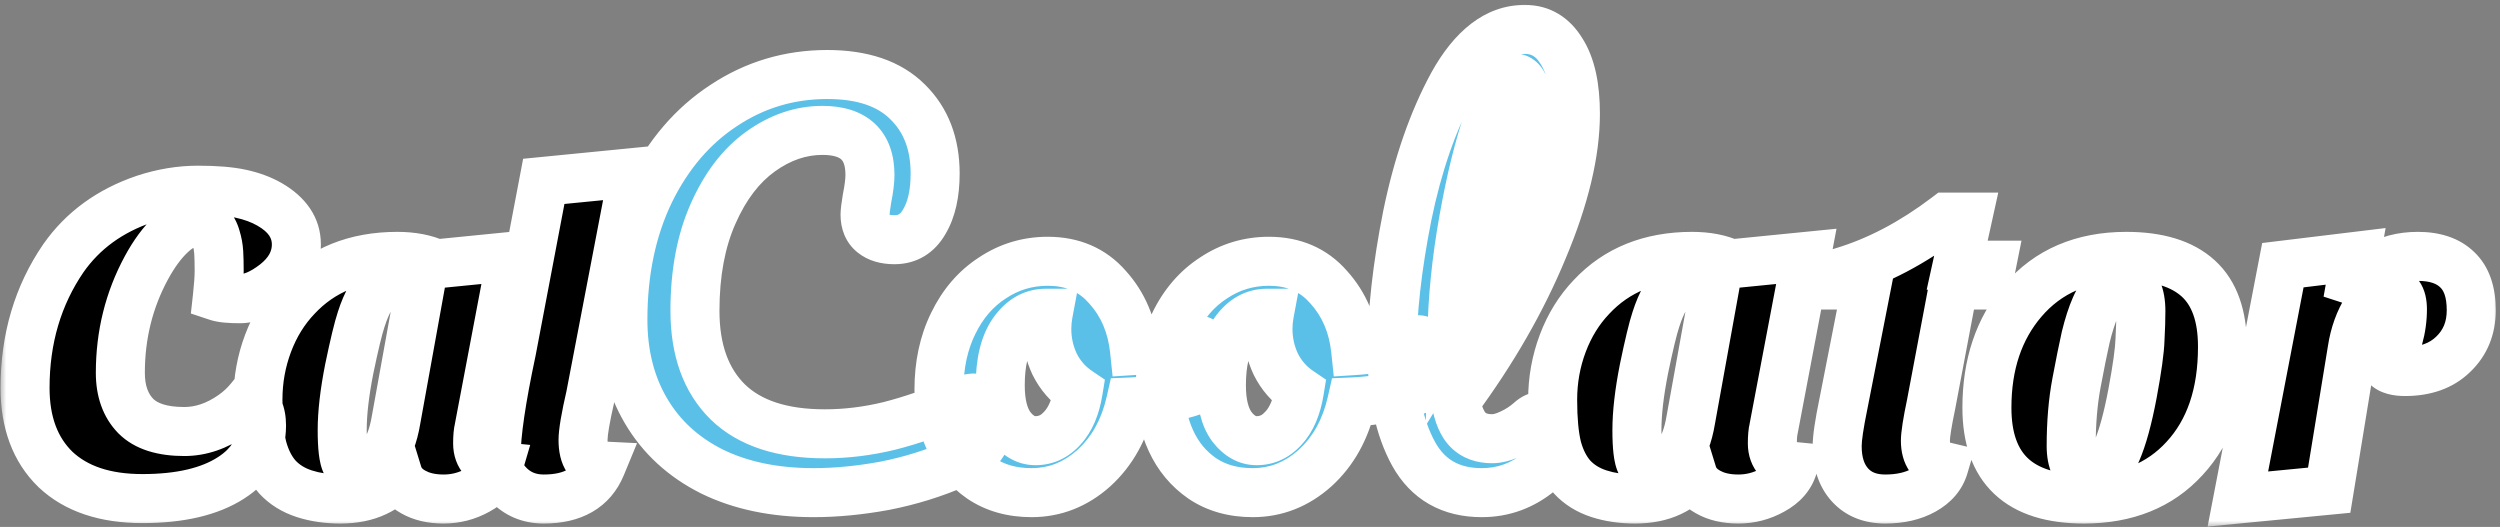 <svg width="204" height="43" viewBox="0 0 204 43" fill="none" xmlns="http://www.w3.org/2000/svg">
<rect x="0" y="0" width="204" height="43" fill="#808080" stroke="none"/>
<mask id="path-1-outside-1_205_3" maskUnits="userSpaceOnUse" x="0" y="0" width="204" height="43" fill="black">
<rect fill="white" width="204" height="43"/>
<path d="M20.404 32.548C21.028 33.004 21.34 33.724 21.34 34.708C21.34 35.668 21.124 36.496 20.692 37.192C20.284 37.864 19.672 38.464 18.856 38.992C17.104 40.12 14.692 40.684 11.62 40.684C8.572 40.684 6.208 39.892 4.528 38.308C2.872 36.7 2.044 34.48 2.044 31.648C2.044 27.64 3.088 24.112 5.176 21.064C6.76 18.808 8.968 17.2 11.8 16.24C13.264 15.76 14.716 15.52 16.156 15.52C17.596 15.52 18.76 15.616 19.648 15.808C20.536 16 21.316 16.288 21.988 16.672C23.452 17.512 24.184 18.604 24.184 19.948C24.184 21.172 23.608 22.24 22.456 23.152C21.4 23.968 20.44 24.376 19.576 24.376C18.712 24.376 18.1 24.316 17.74 24.196C17.836 23.332 17.884 22.624 17.884 22.072C17.884 21.496 17.872 21.004 17.848 20.596C17.824 20.188 17.752 19.792 17.632 19.408C17.392 18.52 16.9 18.076 16.156 18.076C15.436 18.076 14.704 18.424 13.96 19.12C13.24 19.792 12.568 20.704 11.944 21.856C10.528 24.472 9.82 27.328 9.82 30.424C9.82 31.912 10.24 33.088 11.08 33.952C11.92 34.792 13.24 35.212 15.04 35.212C16.384 35.212 17.692 34.768 18.964 33.88C19.516 33.496 19.996 33.052 20.404 32.548ZM22.631 38.92C22.079 38.296 21.671 37.492 21.407 36.508C21.167 35.524 21.047 34.228 21.047 32.62C21.047 31.012 21.323 29.476 21.875 28.012C22.427 26.548 23.207 25.288 24.215 24.232C26.279 22.024 29.015 20.92 32.423 20.92C33.647 20.92 34.703 21.124 35.591 21.532L41.747 20.92L39.083 34.96C39.011 35.248 38.975 35.656 38.975 36.184C38.975 36.712 39.131 37.144 39.443 37.48C39.779 37.816 40.187 38.008 40.667 38.056C40.427 38.872 39.863 39.52 38.975 40C38.111 40.48 37.187 40.72 36.203 40.72C35.219 40.72 34.391 40.528 33.719 40.144C33.071 39.784 32.651 39.292 32.459 38.668C32.075 39.268 31.475 39.76 30.659 40.144C29.843 40.528 28.883 40.72 27.779 40.72C26.699 40.72 25.715 40.576 24.827 40.288C23.939 40 23.207 39.544 22.631 38.92ZM30.227 24.304C29.963 24.736 29.711 25.324 29.471 26.068C29.231 26.788 28.907 28.132 28.499 30.1C28.115 32.044 27.923 33.712 27.923 35.104C27.923 36.496 28.031 37.396 28.247 37.804C28.463 38.212 28.763 38.416 29.147 38.416C29.915 38.416 30.575 38.056 31.127 37.336C31.703 36.592 32.099 35.572 32.315 34.276L34.223 23.728C33.719 23.296 33.167 23.08 32.567 23.08C31.991 23.08 31.523 23.176 31.163 23.368C30.827 23.56 30.515 23.872 30.227 24.304ZM49.052 38.02C48.308 39.82 46.748 40.72 44.372 40.72C43.172 40.72 42.188 40.3 41.42 39.46C40.796 38.764 40.484 38.02 40.484 37.228C40.484 35.428 40.904 32.56 41.744 28.624L44.372 14.8L51.68 14.08L48.188 32.296C47.78 34.072 47.576 35.272 47.576 35.896C47.576 37.264 48.068 37.972 49.052 38.02ZM128.28 38.92C127.728 38.296 127.32 37.492 127.056 36.508C126.816 35.524 126.696 34.228 126.696 32.62C126.696 31.012 126.972 29.476 127.524 28.012C128.076 26.548 128.856 25.288 129.864 24.232C131.928 22.024 134.664 20.92 138.072 20.92C139.296 20.92 140.352 21.124 141.24 21.532L147.396 20.92L144.732 34.96C144.66 35.248 144.624 35.656 144.624 36.184C144.624 36.712 144.78 37.144 145.092 37.48C145.428 37.816 145.836 38.008 146.316 38.056C146.076 38.872 145.512 39.52 144.624 40C143.76 40.48 142.836 40.72 141.852 40.72C140.868 40.72 140.04 40.528 139.368 40.144C138.72 39.784 138.3 39.292 138.108 38.668C137.724 39.268 137.124 39.76 136.308 40.144C135.492 40.528 134.532 40.72 133.428 40.72C132.348 40.72 131.364 40.576 130.476 40.288C129.588 40 128.856 39.544 128.28 38.92ZM135.876 24.304C135.612 24.736 135.36 25.324 135.12 26.068C134.88 26.788 134.556 28.132 134.148 30.1C133.764 32.044 133.572 33.712 133.572 35.104C133.572 36.496 133.68 37.396 133.896 37.804C134.112 38.212 134.412 38.416 134.796 38.416C135.564 38.416 136.224 38.056 136.776 37.336C137.352 36.592 137.748 35.572 137.964 34.276L139.872 23.728C139.368 23.296 138.816 23.08 138.216 23.08C137.64 23.08 137.172 23.176 136.812 23.368C136.476 23.56 136.164 23.872 135.876 24.304ZM149.913 36.4C149.913 35.752 150.081 34.612 150.417 32.98L152.325 23.26H150.201L150.345 22.18C153.225 21.316 156.057 19.828 158.841 17.716H160.569L159.705 21.64H162.513L162.189 23.26H159.417L157.581 32.98C157.269 34.468 157.113 35.464 157.113 35.968C157.113 37.12 157.617 37.816 158.625 38.056C158.385 38.872 157.833 39.52 156.969 40C156.105 40.48 155.061 40.72 153.837 40.72C152.613 40.72 151.653 40.336 150.957 39.568C150.261 38.8 149.913 37.744 149.913 36.4ZM170.052 40.72C164.772 40.72 162.132 38.236 162.132 33.268C162.132 29.74 163.104 26.836 165.048 24.556C167.112 22.132 169.932 20.92 173.508 20.92C176.1 20.92 178.056 21.52 179.376 22.72C180.696 23.92 181.356 25.78 181.356 28.3C181.356 32.14 180.324 35.176 178.26 37.408C176.244 39.616 173.508 40.72 170.052 40.72ZM170.988 25.06C170.7 25.708 170.436 26.524 170.196 27.508C169.98 28.468 169.728 29.716 169.44 31.252C169.152 32.788 169.008 34.504 169.008 36.4C169.008 37.024 169.104 37.54 169.296 37.948C169.512 38.356 169.896 38.56 170.448 38.56C171 38.56 171.444 38.428 171.78 38.164C172.14 37.9 172.452 37.456 172.716 36.832C173.196 35.728 173.628 34.156 174.012 32.116C174.396 30.052 174.6 28.576 174.624 27.688C174.672 26.8 174.696 26.032 174.696 25.384C174.696 24.712 174.6 24.16 174.408 23.728C174.216 23.296 173.844 23.08 173.292 23.08C172.764 23.08 172.32 23.248 171.96 23.584C171.6 23.92 171.276 24.412 170.988 25.06ZM194.742 29.884C195.606 28.348 196.038 26.8 196.038 25.24C196.038 24.208 195.666 23.692 194.922 23.692C194.346 23.692 193.758 24.184 193.158 25.168C192.534 26.152 192.126 27.28 191.934 28.552L190.062 40L182.61 40.72L186.282 21.64L192.222 20.92L191.574 24.556C192.75 22.132 194.658 20.92 197.298 20.92C198.69 20.92 199.758 21.28 200.502 22C201.27 22.72 201.654 23.824 201.654 25.312C201.654 26.776 201.162 27.976 200.178 28.912C199.218 29.848 197.91 30.316 196.254 30.316C195.534 30.316 195.03 30.172 194.742 29.884Z"/>
<path d="M66.388 40.2C63.215 40.2 60.455 39.627 58.108 38.48C55.762 37.307 53.962 35.653 52.708 33.52C51.455 31.387 50.828 28.907 50.828 26.08C50.828 22.16 51.562 18.68 53.028 15.64C54.522 12.6 56.535 10.253 59.068 8.6C61.602 6.92 64.415 6.08 67.508 6.08C70.388 6.08 72.575 6.827 74.068 8.32C75.562 9.787 76.308 11.733 76.308 14.16C76.308 15.787 76.015 17.093 75.428 18.08C74.868 19.067 74.055 19.56 72.988 19.56C72.242 19.56 71.655 19.387 71.228 19.04C70.802 18.693 70.588 18.187 70.588 17.52C70.588 17.28 70.642 16.84 70.748 16.2C70.908 15.4 70.988 14.76 70.988 14.28C70.988 11.853 69.695 10.64 67.108 10.64C65.348 10.64 63.668 11.213 62.068 12.36C60.468 13.507 59.175 15.2 58.188 17.44C57.202 19.653 56.708 22.293 56.708 25.36C56.708 28.56 57.602 31.04 59.388 32.8C61.175 34.533 63.815 35.4 67.308 35.4C69.042 35.4 70.788 35.187 72.548 34.76C74.335 34.307 76.308 33.627 78.468 32.72C78.868 32.56 79.202 32.48 79.468 32.48C79.895 32.48 80.215 32.64 80.428 32.96C80.642 33.28 80.748 33.693 80.748 34.2C80.748 35.827 79.868 37.027 78.108 37.8C76.215 38.627 74.242 39.24 72.188 39.64C70.162 40.013 68.228 40.2 66.388 40.2ZM97.62 27.72C97.966 27.72 98.233 27.893 98.419 28.24C98.606 28.587 98.7 29.027 98.7 29.56C98.7 30.84 98.313 31.6 97.54 31.84C95.939 32.4 94.18 32.72 92.26 32.8C91.753 35.04 90.753 36.84 89.26 38.2C87.766 39.533 86.073 40.2 84.18 40.2C82.579 40.2 81.206 39.813 80.059 39.04C78.939 38.267 78.086 37.24 77.499 35.96C76.913 34.68 76.62 33.293 76.62 31.8C76.62 29.773 77.006 27.973 77.779 26.4C78.553 24.8 79.62 23.56 80.98 22.68C82.34 21.773 83.846 21.32 85.499 21.32C87.526 21.32 89.153 22.027 90.379 23.44C91.633 24.827 92.366 26.547 92.579 28.6C93.833 28.52 95.326 28.253 97.059 27.8C97.273 27.747 97.46 27.72 97.62 27.72ZM84.499 35.96C85.353 35.96 86.086 35.613 86.7 34.92C87.34 34.227 87.766 33.227 87.98 31.92C87.153 31.36 86.513 30.627 86.059 29.72C85.633 28.813 85.419 27.853 85.419 26.84C85.419 26.413 85.46 25.987 85.54 25.56H85.34C84.273 25.56 83.379 26.08 82.659 27.12C81.966 28.133 81.62 29.573 81.62 31.44C81.62 32.907 81.9 34.027 82.46 34.8C83.046 35.573 83.726 35.96 84.499 35.96ZM115.666 27.72C116.013 27.72 116.28 27.893 116.466 28.24C116.653 28.587 116.746 29.027 116.746 29.56C116.746 30.84 116.36 31.6 115.586 31.84C113.986 32.4 112.226 32.72 110.306 32.8C109.8 35.04 108.8 36.84 107.306 38.2C105.813 39.533 104.12 40.2 102.226 40.2C100.626 40.2 99.253 39.813 98.106 39.04C96.986 38.267 96.133 37.24 95.546 35.96C94.96 34.68 94.666 33.293 94.666 31.8C94.666 29.773 95.053 27.973 95.826 26.4C96.6 24.8 97.666 23.56 99.026 22.68C100.386 21.773 101.893 21.32 103.546 21.32C105.573 21.32 107.2 22.027 108.426 23.44C109.68 24.827 110.413 26.547 110.626 28.6C111.88 28.52 113.373 28.253 115.106 27.8C115.32 27.747 115.506 27.72 115.666 27.72ZM102.546 35.96C103.4 35.96 104.133 35.613 104.746 34.92C105.386 34.227 105.813 33.227 106.026 31.92C105.2 31.36 104.56 30.627 104.106 29.72C103.68 28.813 103.466 27.853 103.466 26.84C103.466 26.413 103.506 25.987 103.586 25.56H103.386C102.32 25.56 101.426 26.08 100.706 27.12C100.013 28.133 99.666 29.573 99.666 31.44C99.666 32.907 99.946 34.027 100.506 34.8C101.093 35.573 101.773 35.96 102.546 35.96ZM124.873 34.36C125.167 34.093 125.46 33.96 125.753 33.96C126.073 33.96 126.327 34.147 126.513 34.52C126.727 34.867 126.833 35.293 126.833 35.8C126.833 36.92 126.433 37.813 125.633 38.48C124.247 39.627 122.673 40.2 120.913 40.2C118.38 40.2 116.527 39.147 115.353 37.04C114.18 34.907 113.593 32.133 113.593 28.72C113.593 25.467 114.007 21.76 114.833 17.6C115.687 13.44 116.927 9.867 118.553 6.88C120.207 3.893 122.167 2.4 124.433 2.4C125.713 2.4 126.713 3 127.433 4.2C128.18 5.373 128.553 7.067 128.553 9.28C128.553 12.453 127.673 16.133 125.913 20.32C124.18 24.507 121.807 28.64 118.793 32.72C118.98 33.813 119.313 34.6 119.793 35.08C120.273 35.56 120.927 35.8 121.753 35.8C122.207 35.8 122.713 35.667 123.273 35.4C123.86 35.133 124.393 34.787 124.873 34.36ZM123.553 6.36C122.94 6.36 122.247 7.467 121.473 9.68C120.7 11.893 120.02 14.64 119.433 17.92C118.847 21.2 118.527 24.347 118.473 27.36C120.367 24.24 121.873 21.12 122.993 18C124.113 14.853 124.673 11.987 124.673 9.4C124.673 7.373 124.3 6.36 123.553 6.36Z"/>
</mask>
<path d="M20.404 32.548C21.028 33.004 21.34 33.724 21.34 34.708C21.34 35.668 21.124 36.496 20.692 37.192C20.284 37.864 19.672 38.464 18.856 38.992C17.104 40.12 14.692 40.684 11.62 40.684C8.572 40.684 6.208 39.892 4.528 38.308C2.872 36.7 2.044 34.48 2.044 31.648C2.044 27.64 3.088 24.112 5.176 21.064C6.76 18.808 8.968 17.2 11.8 16.24C13.264 15.76 14.716 15.52 16.156 15.52C17.596 15.52 18.76 15.616 19.648 15.808C20.536 16 21.316 16.288 21.988 16.672C23.452 17.512 24.184 18.604 24.184 19.948C24.184 21.172 23.608 22.24 22.456 23.152C21.4 23.968 20.44 24.376 19.576 24.376C18.712 24.376 18.1 24.316 17.74 24.196C17.836 23.332 17.884 22.624 17.884 22.072C17.884 21.496 17.872 21.004 17.848 20.596C17.824 20.188 17.752 19.792 17.632 19.408C17.392 18.52 16.9 18.076 16.156 18.076C15.436 18.076 14.704 18.424 13.96 19.12C13.24 19.792 12.568 20.704 11.944 21.856C10.528 24.472 9.82 27.328 9.82 30.424C9.82 31.912 10.24 33.088 11.08 33.952C11.92 34.792 13.24 35.212 15.04 35.212C16.384 35.212 17.692 34.768 18.964 33.88C19.516 33.496 19.996 33.052 20.404 32.548ZM22.631 38.92C22.079 38.296 21.671 37.492 21.407 36.508C21.167 35.524 21.047 34.228 21.047 32.62C21.047 31.012 21.323 29.476 21.875 28.012C22.427 26.548 23.207 25.288 24.215 24.232C26.279 22.024 29.015 20.92 32.423 20.92C33.647 20.92 34.703 21.124 35.591 21.532L41.747 20.92L39.083 34.96C39.011 35.248 38.975 35.656 38.975 36.184C38.975 36.712 39.131 37.144 39.443 37.48C39.779 37.816 40.187 38.008 40.667 38.056C40.427 38.872 39.863 39.52 38.975 40C38.111 40.48 37.187 40.72 36.203 40.72C35.219 40.72 34.391 40.528 33.719 40.144C33.071 39.784 32.651 39.292 32.459 38.668C32.075 39.268 31.475 39.76 30.659 40.144C29.843 40.528 28.883 40.72 27.779 40.72C26.699 40.72 25.715 40.576 24.827 40.288C23.939 40 23.207 39.544 22.631 38.92ZM30.227 24.304C29.963 24.736 29.711 25.324 29.471 26.068C29.231 26.788 28.907 28.132 28.499 30.1C28.115 32.044 27.923 33.712 27.923 35.104C27.923 36.496 28.031 37.396 28.247 37.804C28.463 38.212 28.763 38.416 29.147 38.416C29.915 38.416 30.575 38.056 31.127 37.336C31.703 36.592 32.099 35.572 32.315 34.276L34.223 23.728C33.719 23.296 33.167 23.08 32.567 23.08C31.991 23.08 31.523 23.176 31.163 23.368C30.827 23.56 30.515 23.872 30.227 24.304ZM49.052 38.02C48.308 39.82 46.748 40.72 44.372 40.72C43.172 40.72 42.188 40.3 41.42 39.46C40.796 38.764 40.484 38.02 40.484 37.228C40.484 35.428 40.904 32.56 41.744 28.624L44.372 14.8L51.68 14.08L48.188 32.296C47.78 34.072 47.576 35.272 47.576 35.896C47.576 37.264 48.068 37.972 49.052 38.02ZM128.28 38.92C127.728 38.296 127.32 37.492 127.056 36.508C126.816 35.524 126.696 34.228 126.696 32.62C126.696 31.012 126.972 29.476 127.524 28.012C128.076 26.548 128.856 25.288 129.864 24.232C131.928 22.024 134.664 20.92 138.072 20.92C139.296 20.92 140.352 21.124 141.24 21.532L147.396 20.92L144.732 34.96C144.66 35.248 144.624 35.656 144.624 36.184C144.624 36.712 144.78 37.144 145.092 37.48C145.428 37.816 145.836 38.008 146.316 38.056C146.076 38.872 145.512 39.52 144.624 40C143.76 40.48 142.836 40.72 141.852 40.72C140.868 40.72 140.04 40.528 139.368 40.144C138.72 39.784 138.3 39.292 138.108 38.668C137.724 39.268 137.124 39.76 136.308 40.144C135.492 40.528 134.532 40.72 133.428 40.72C132.348 40.72 131.364 40.576 130.476 40.288C129.588 40 128.856 39.544 128.28 38.92ZM135.876 24.304C135.612 24.736 135.36 25.324 135.12 26.068C134.88 26.788 134.556 28.132 134.148 30.1C133.764 32.044 133.572 33.712 133.572 35.104C133.572 36.496 133.68 37.396 133.896 37.804C134.112 38.212 134.412 38.416 134.796 38.416C135.564 38.416 136.224 38.056 136.776 37.336C137.352 36.592 137.748 35.572 137.964 34.276L139.872 23.728C139.368 23.296 138.816 23.08 138.216 23.08C137.64 23.08 137.172 23.176 136.812 23.368C136.476 23.56 136.164 23.872 135.876 24.304ZM149.913 36.4C149.913 35.752 150.081 34.612 150.417 32.98L152.325 23.26H150.201L150.345 22.18C153.225 21.316 156.057 19.828 158.841 17.716H160.569L159.705 21.64H162.513L162.189 23.26H159.417L157.581 32.98C157.269 34.468 157.113 35.464 157.113 35.968C157.113 37.12 157.617 37.816 158.625 38.056C158.385 38.872 157.833 39.52 156.969 40C156.105 40.48 155.061 40.72 153.837 40.72C152.613 40.72 151.653 40.336 150.957 39.568C150.261 38.8 149.913 37.744 149.913 36.4ZM170.052 40.72C164.772 40.72 162.132 38.236 162.132 33.268C162.132 29.74 163.104 26.836 165.048 24.556C167.112 22.132 169.932 20.92 173.508 20.92C176.1 20.92 178.056 21.52 179.376 22.72C180.696 23.92 181.356 25.78 181.356 28.3C181.356 32.14 180.324 35.176 178.26 37.408C176.244 39.616 173.508 40.72 170.052 40.72ZM170.988 25.06C170.7 25.708 170.436 26.524 170.196 27.508C169.98 28.468 169.728 29.716 169.44 31.252C169.152 32.788 169.008 34.504 169.008 36.4C169.008 37.024 169.104 37.54 169.296 37.948C169.512 38.356 169.896 38.56 170.448 38.56C171 38.56 171.444 38.428 171.78 38.164C172.14 37.9 172.452 37.456 172.716 36.832C173.196 35.728 173.628 34.156 174.012 32.116C174.396 30.052 174.6 28.576 174.624 27.688C174.672 26.8 174.696 26.032 174.696 25.384C174.696 24.712 174.6 24.16 174.408 23.728C174.216 23.296 173.844 23.08 173.292 23.08C172.764 23.08 172.32 23.248 171.96 23.584C171.6 23.92 171.276 24.412 170.988 25.06ZM194.742 29.884C195.606 28.348 196.038 26.8 196.038 25.24C196.038 24.208 195.666 23.692 194.922 23.692C194.346 23.692 193.758 24.184 193.158 25.168C192.534 26.152 192.126 27.28 191.934 28.552L190.062 40L182.61 40.72L186.282 21.64L192.222 20.92L191.574 24.556C192.75 22.132 194.658 20.92 197.298 20.92C198.69 20.92 199.758 21.28 200.502 22C201.27 22.72 201.654 23.824 201.654 25.312C201.654 26.776 201.162 27.976 200.178 28.912C199.218 29.848 197.91 30.316 196.254 30.316C195.534 30.316 195.03 30.172 194.742 29.884Z" fill="black"/>
<path d="M66.388 40.2C63.215 40.2 60.455 39.627 58.108 38.48C55.762 37.307 53.962 35.653 52.708 33.52C51.455 31.387 50.828 28.907 50.828 26.08C50.828 22.16 51.562 18.68 53.028 15.64C54.522 12.6 56.535 10.253 59.068 8.6C61.602 6.92 64.415 6.08 67.508 6.08C70.388 6.08 72.575 6.827 74.068 8.32C75.562 9.787 76.308 11.733 76.308 14.16C76.308 15.787 76.015 17.093 75.428 18.08C74.868 19.067 74.055 19.56 72.988 19.56C72.242 19.56 71.655 19.387 71.228 19.04C70.802 18.693 70.588 18.187 70.588 17.52C70.588 17.28 70.642 16.84 70.748 16.2C70.908 15.4 70.988 14.76 70.988 14.28C70.988 11.853 69.695 10.64 67.108 10.64C65.348 10.64 63.668 11.213 62.068 12.36C60.468 13.507 59.175 15.2 58.188 17.44C57.202 19.653 56.708 22.293 56.708 25.36C56.708 28.56 57.602 31.04 59.388 32.8C61.175 34.533 63.815 35.4 67.308 35.4C69.042 35.4 70.788 35.187 72.548 34.76C74.335 34.307 76.308 33.627 78.468 32.72C78.868 32.56 79.202 32.48 79.468 32.48C79.895 32.48 80.215 32.64 80.428 32.96C80.642 33.28 80.748 33.693 80.748 34.2C80.748 35.827 79.868 37.027 78.108 37.8C76.215 38.627 74.242 39.24 72.188 39.64C70.162 40.013 68.228 40.2 66.388 40.2ZM97.62 27.72C97.966 27.72 98.233 27.893 98.419 28.24C98.606 28.587 98.7 29.027 98.7 29.56C98.7 30.84 98.313 31.6 97.54 31.84C95.939 32.4 94.18 32.72 92.26 32.8C91.753 35.04 90.753 36.84 89.26 38.2C87.766 39.533 86.073 40.2 84.18 40.2C82.579 40.2 81.206 39.813 80.059 39.04C78.939 38.267 78.086 37.24 77.499 35.96C76.913 34.68 76.62 33.293 76.62 31.8C76.62 29.773 77.006 27.973 77.779 26.4C78.553 24.8 79.62 23.56 80.98 22.68C82.34 21.773 83.846 21.32 85.499 21.32C87.526 21.32 89.153 22.027 90.379 23.44C91.633 24.827 92.366 26.547 92.579 28.6C93.833 28.52 95.326 28.253 97.059 27.8C97.273 27.747 97.46 27.72 97.62 27.72ZM84.499 35.96C85.353 35.96 86.086 35.613 86.7 34.92C87.34 34.227 87.766 33.227 87.98 31.92C87.153 31.36 86.513 30.627 86.059 29.72C85.633 28.813 85.419 27.853 85.419 26.84C85.419 26.413 85.46 25.987 85.54 25.56H85.34C84.273 25.56 83.379 26.08 82.659 27.12C81.966 28.133 81.62 29.573 81.62 31.44C81.62 32.907 81.9 34.027 82.46 34.8C83.046 35.573 83.726 35.96 84.499 35.96ZM115.666 27.72C116.013 27.72 116.28 27.893 116.466 28.24C116.653 28.587 116.746 29.027 116.746 29.56C116.746 30.84 116.36 31.6 115.586 31.84C113.986 32.4 112.226 32.72 110.306 32.8C109.8 35.04 108.8 36.84 107.306 38.2C105.813 39.533 104.12 40.2 102.226 40.2C100.626 40.2 99.253 39.813 98.106 39.04C96.986 38.267 96.133 37.24 95.546 35.96C94.96 34.68 94.666 33.293 94.666 31.8C94.666 29.773 95.053 27.973 95.826 26.4C96.6 24.8 97.666 23.56 99.026 22.68C100.386 21.773 101.893 21.32 103.546 21.32C105.573 21.32 107.2 22.027 108.426 23.44C109.68 24.827 110.413 26.547 110.626 28.6C111.88 28.52 113.373 28.253 115.106 27.8C115.32 27.747 115.506 27.72 115.666 27.72ZM102.546 35.96C103.4 35.96 104.133 35.613 104.746 34.92C105.386 34.227 105.813 33.227 106.026 31.92C105.2 31.36 104.56 30.627 104.106 29.72C103.68 28.813 103.466 27.853 103.466 26.84C103.466 26.413 103.506 25.987 103.586 25.56H103.386C102.32 25.56 101.426 26.08 100.706 27.12C100.013 28.133 99.666 29.573 99.666 31.44C99.666 32.907 99.946 34.027 100.506 34.8C101.093 35.573 101.773 35.96 102.546 35.96ZM124.873 34.36C125.167 34.093 125.46 33.96 125.753 33.96C126.073 33.96 126.327 34.147 126.513 34.52C126.727 34.867 126.833 35.293 126.833 35.8C126.833 36.92 126.433 37.813 125.633 38.48C124.247 39.627 122.673 40.2 120.913 40.2C118.38 40.2 116.527 39.147 115.353 37.04C114.18 34.907 113.593 32.133 113.593 28.72C113.593 25.467 114.007 21.76 114.833 17.6C115.687 13.44 116.927 9.867 118.553 6.88C120.207 3.893 122.167 2.4 124.433 2.4C125.713 2.4 126.713 3 127.433 4.2C128.18 5.373 128.553 7.067 128.553 9.28C128.553 12.453 127.673 16.133 125.913 20.32C124.18 24.507 121.807 28.64 118.793 32.72C118.98 33.813 119.313 34.6 119.793 35.08C120.273 35.56 120.927 35.8 121.753 35.8C122.207 35.8 122.713 35.667 123.273 35.4C123.86 35.133 124.393 34.787 124.873 34.36ZM123.553 6.36C122.94 6.36 122.247 7.467 121.473 9.68C120.7 11.893 120.02 14.64 119.433 17.92C118.847 21.2 118.527 24.347 118.473 27.36C120.367 24.24 121.873 21.12 122.993 18C124.113 14.853 124.673 11.987 124.673 9.4C124.673 7.373 124.3 6.36 123.553 6.36Z" fill="#5BC0E8"/>
<path d="M20.404 32.548L21.584 30.933L20.047 29.81L18.849 31.29L20.404 32.548ZM20.692 37.192L18.993 36.137L18.988 36.146L18.982 36.154L20.692 37.192ZM18.856 38.992L19.939 40.674L19.942 40.671L18.856 38.992ZM4.528 38.308L3.135 39.743L3.145 39.753L3.156 39.763L4.528 38.308ZM5.176 21.064L3.539 19.915L3.533 19.924L3.526 19.934L5.176 21.064ZM11.8 16.24L11.177 14.339L11.167 14.343L11.158 14.346L11.8 16.24ZM19.648 15.808L20.071 13.853L20.071 13.853L19.648 15.808ZM21.988 16.672L22.983 14.937L22.98 14.935L21.988 16.672ZM22.456 23.152L23.679 24.735L23.688 24.727L23.697 24.72L22.456 23.152ZM17.74 24.196L15.752 23.975L15.574 25.582L17.108 26.093L17.74 24.196ZM17.848 20.596L19.845 20.479L19.845 20.479L17.848 20.596ZM17.632 19.408L15.701 19.93L15.711 19.967L15.723 20.005L17.632 19.408ZM13.96 19.12L15.325 20.582L15.326 20.581L13.96 19.12ZM11.944 21.856L10.185 20.903L10.185 20.904L11.944 21.856ZM11.08 33.952L9.646 35.346L9.656 35.356L9.666 35.366L11.08 33.952ZM18.964 33.88L17.822 32.238L17.819 32.24L18.964 33.88ZM20.404 32.548L19.224 34.163C19.244 34.177 19.254 34.187 19.271 34.225C19.294 34.279 19.34 34.422 19.34 34.708H21.34H23.34C23.34 33.279 22.862 31.867 21.584 30.933L20.404 32.548ZM21.34 34.708H19.34C19.34 35.36 19.197 35.809 18.993 36.137L20.692 37.192L22.391 38.247C23.052 37.183 23.34 35.976 23.34 34.708H21.34ZM20.692 37.192L18.982 36.154C18.764 36.514 18.391 36.911 17.77 37.313L18.856 38.992L19.942 40.671C20.953 40.017 21.804 39.214 22.402 38.23L20.692 37.192ZM18.856 38.992L17.773 37.31C16.463 38.154 14.479 38.684 11.62 38.684V40.684V42.684C14.905 42.684 17.745 42.086 19.939 40.674L18.856 38.992ZM11.62 40.684V38.684C8.914 38.684 7.103 37.987 5.9 36.853L4.528 38.308L3.156 39.763C5.313 41.797 8.23 42.684 11.62 42.684V40.684ZM4.528 38.308L5.921 36.873C4.738 35.724 4.044 34.07 4.044 31.648H2.044H0.044C0.044 34.89 1.006 37.676 3.135 39.743L4.528 38.308ZM2.044 31.648H4.044C4.044 28.008 4.985 24.881 6.826 22.194L5.176 21.064L3.526 19.934C1.191 23.343 0.044 27.272 0.044 31.648H2.044ZM5.176 21.064L6.813 22.213C8.132 20.335 9.976 18.97 12.442 18.134L11.8 16.24L11.158 14.346C7.96 15.43 5.388 17.281 3.539 19.915L5.176 21.064ZM11.8 16.24L12.423 18.14C13.7 17.722 14.942 17.52 16.156 17.52V15.52V13.52C14.49 13.52 12.828 13.798 11.177 14.339L11.8 16.24ZM16.156 15.52V17.52C17.526 17.52 18.532 17.613 19.225 17.763L19.648 15.808L20.071 13.853C18.988 13.619 17.666 13.52 16.156 13.52V15.52ZM19.648 15.808L19.225 17.763C19.947 17.919 20.529 18.142 20.996 18.409L21.988 16.672L22.98 14.935C22.103 14.434 21.125 14.081 20.071 13.853L19.648 15.808ZM21.988 16.672L20.993 18.407C22.02 18.996 22.184 19.511 22.184 19.948H24.184H26.184C26.184 17.697 24.884 16.028 22.983 14.937L21.988 16.672ZM24.184 19.948H22.184C22.184 20.436 21.994 20.967 21.215 21.584L22.456 23.152L23.697 24.72C25.222 23.513 26.184 21.908 26.184 19.948H24.184ZM22.456 23.152L21.233 21.569C20.348 22.254 19.814 22.376 19.576 22.376V24.376V26.376C21.066 26.376 22.453 25.682 23.679 24.735L22.456 23.152ZM19.576 24.376V22.376C19.185 22.376 18.885 22.362 18.664 22.34C18.427 22.317 18.351 22.291 18.372 22.299L17.74 24.196L17.108 26.093C17.802 26.325 18.701 26.376 19.576 26.376V24.376ZM17.74 24.196L19.728 24.417C19.828 23.516 19.884 22.727 19.884 22.072H17.884H15.884C15.884 22.521 15.844 23.148 15.752 23.975L17.74 24.196ZM17.884 22.072H19.884C19.884 21.471 19.872 20.938 19.845 20.479L17.848 20.596L15.851 20.713C15.872 21.07 15.884 21.521 15.884 22.072H17.884ZM17.848 20.596L19.845 20.479C19.811 19.91 19.71 19.354 19.541 18.811L17.632 19.408L15.723 20.005C15.794 20.23 15.837 20.465 15.851 20.713L17.848 20.596ZM17.632 19.408L19.563 18.886C19.38 18.21 19.045 17.485 18.423 16.924C17.764 16.329 16.958 16.076 16.156 16.076V18.076V20.076C16.142 20.076 16.08 20.073 15.991 20.041C15.898 20.008 15.812 19.956 15.743 19.894C15.613 19.776 15.644 19.718 15.701 19.93L17.632 19.408ZM16.156 18.076V16.076C14.751 16.076 13.554 16.761 12.594 17.66L13.96 19.12L15.326 20.581C15.854 20.087 16.121 20.076 16.156 20.076V18.076ZM13.96 19.12L12.595 17.658C11.675 18.517 10.88 19.62 10.185 20.903L11.944 21.856L13.703 22.809C14.255 21.788 14.805 21.067 15.325 20.582L13.96 19.12ZM11.944 21.856L10.185 20.904C8.604 23.825 7.82 27.01 7.82 30.424H9.82H11.82C11.82 27.646 12.452 25.119 13.703 22.808L11.944 21.856ZM9.82 30.424H7.82C7.82 32.304 8.362 34.026 9.646 35.346L11.08 33.952L12.514 32.558C12.118 32.151 11.82 31.52 11.82 30.424H9.82ZM11.08 33.952L9.666 35.366C11.036 36.736 12.979 37.212 15.04 37.212V35.212V33.212C13.502 33.212 12.804 32.848 12.494 32.538L11.08 33.952ZM15.04 35.212V37.212C16.854 37.212 18.555 36.605 20.109 35.52L18.964 33.88L17.819 32.24C16.829 32.931 15.914 33.212 15.04 33.212V35.212ZM18.964 33.88L20.106 35.522C20.807 35.034 21.427 34.462 21.959 33.806L20.404 32.548L18.849 31.29C18.564 31.642 18.225 31.958 17.822 32.238L18.964 33.88ZM22.631 38.92L21.133 40.245L21.147 40.261L21.161 40.277L22.631 38.92ZM21.407 36.508L19.464 36.982L19.469 37.004L19.475 37.026L21.407 36.508ZM21.875 28.012L23.746 28.718L23.746 28.718L21.875 28.012ZM24.215 24.232L25.662 25.613L25.669 25.605L25.676 25.598L24.215 24.232ZM35.591 21.532L34.756 23.349L35.249 23.576L35.789 23.522L35.591 21.532ZM41.747 20.92L43.712 21.293L44.211 18.665L41.549 18.93L41.747 20.92ZM39.083 34.96L41.023 35.445L41.037 35.389L41.048 35.333L39.083 34.96ZM39.443 37.48L37.977 38.841L38.002 38.868L38.029 38.894L39.443 37.48ZM40.667 38.056L42.586 38.62L43.266 36.306L40.866 36.066L40.667 38.056ZM38.975 40L38.024 38.241L38.014 38.246L38.004 38.252L38.975 40ZM33.719 40.144L34.711 38.407L34.701 38.401L34.69 38.396L33.719 40.144ZM32.459 38.668L34.37 38.08L33.101 33.954L30.774 37.59L32.459 38.668ZM30.659 40.144L31.511 41.954L31.511 41.954L30.659 40.144ZM24.827 40.288L25.444 38.386L24.827 40.288ZM30.227 24.304L28.563 23.195L28.541 23.227L28.52 23.261L30.227 24.304ZM29.471 26.068L31.368 26.701L31.371 26.691L31.374 26.682L29.471 26.068ZM28.499 30.1L26.541 29.694L26.539 29.703L26.537 29.712L28.499 30.1ZM28.247 37.804L26.479 38.74L26.479 38.74L28.247 37.804ZM31.127 37.336L29.546 36.112L29.54 36.119L31.127 37.336ZM32.315 34.276L30.347 33.92L30.344 33.934L30.342 33.947L32.315 34.276ZM34.223 23.728L36.191 24.084L36.395 22.956L35.525 22.209L34.223 23.728ZM31.163 23.368L30.222 21.603L30.196 21.617L30.171 21.631L31.163 23.368ZM22.631 38.92L24.129 37.595C23.823 37.249 23.54 36.74 23.339 35.99L21.407 36.508L19.475 37.026C19.802 38.244 20.335 39.343 21.133 40.245L22.631 38.92ZM21.407 36.508L23.35 36.034C23.163 35.268 23.047 34.15 23.047 32.62H21.047H19.047C19.047 34.306 19.171 35.78 19.464 36.982L21.407 36.508ZM21.047 32.62H23.047C23.047 31.246 23.282 29.95 23.746 28.718L21.875 28.012L20.003 27.306C19.364 29.002 19.047 30.778 19.047 32.62H21.047ZM21.875 28.012L23.746 28.718C24.21 27.487 24.852 26.461 25.662 25.613L24.215 24.232L22.768 22.851C21.562 24.115 20.643 25.609 20.003 27.306L21.875 28.012ZM24.215 24.232L25.676 25.598C27.312 23.848 29.491 22.92 32.423 22.92V20.92V18.92C28.539 18.92 25.246 20.2 22.754 22.866L24.215 24.232ZM32.423 20.92V22.92C33.429 22.92 34.187 23.088 34.756 23.349L35.591 21.532L36.426 19.715C35.219 19.16 33.864 18.92 32.423 18.92V20.92ZM35.591 21.532L35.789 23.522L41.945 22.91L41.747 20.92L41.549 18.93L35.393 19.542L35.591 21.532ZM41.747 20.92L39.782 20.547L37.118 34.587L39.083 34.96L41.048 35.333L43.712 21.293L41.747 20.92ZM39.083 34.96L37.143 34.475C37.012 34.999 36.975 35.598 36.975 36.184H38.975H40.975C40.975 35.714 41.01 35.497 41.023 35.445L39.083 34.96ZM38.975 36.184H36.975C36.975 37.135 37.27 38.079 37.977 38.841L39.443 37.48L40.908 36.119C40.92 36.132 40.933 36.148 40.946 36.169C40.959 36.19 40.968 36.209 40.973 36.225C40.984 36.257 40.975 36.251 40.975 36.184H38.975ZM39.443 37.48L38.029 38.894C38.697 39.562 39.536 39.953 40.468 40.046L40.667 38.056L40.866 36.066C40.85 36.064 40.843 36.062 40.842 36.062C40.842 36.062 40.846 36.063 40.852 36.066C40.859 36.069 40.864 36.072 40.866 36.074C40.868 36.076 40.865 36.074 40.857 36.066L39.443 37.48ZM40.667 38.056L38.748 37.492C38.686 37.702 38.537 37.963 38.024 38.241L38.975 40L39.926 41.759C41.189 41.077 42.167 40.042 42.586 38.62L40.667 38.056ZM38.975 40L38.004 38.252C37.435 38.567 36.846 38.72 36.203 38.72V40.72V42.72C37.528 42.72 38.786 42.393 39.946 41.748L38.975 40ZM36.203 40.72V38.72C35.474 38.72 35.01 38.578 34.711 38.407L33.719 40.144L32.727 41.88C33.772 42.478 34.964 42.72 36.203 42.72V40.72ZM33.719 40.144L34.69 38.396C34.428 38.25 34.39 38.142 34.37 38.08L32.459 38.668L30.547 39.256C30.912 40.442 31.714 41.318 32.748 41.892L33.719 40.144ZM32.459 38.668L30.774 37.59C30.641 37.798 30.372 38.069 29.807 38.334L30.659 40.144L31.511 41.954C32.578 41.452 33.509 40.738 34.144 39.746L32.459 38.668ZM30.659 40.144L29.807 38.334C29.311 38.568 28.653 38.72 27.779 38.72V40.72V42.72C29.113 42.72 30.375 42.488 31.511 41.954L30.659 40.144ZM27.779 40.72V38.72C26.876 38.72 26.104 38.6 25.444 38.386L24.827 40.288L24.21 42.19C25.326 42.552 26.522 42.72 27.779 42.72V40.72ZM24.827 40.288L25.444 38.386C24.849 38.193 24.421 37.911 24.101 37.563L22.631 38.92L21.161 40.277C21.993 41.177 23.029 41.807 24.21 42.19L24.827 40.288ZM30.227 24.304L28.52 23.261C28.142 23.88 27.833 24.632 27.567 25.454L29.471 26.068L31.374 26.682C31.589 26.016 31.784 25.592 31.933 25.347L30.227 24.304ZM29.471 26.068L27.574 25.436C27.291 26.282 26.947 27.734 26.541 29.694L28.499 30.1L30.457 30.506C30.867 28.53 31.17 27.294 31.368 26.701L29.471 26.068ZM28.499 30.1L26.537 29.712C26.137 31.735 25.923 33.54 25.923 35.104H27.923H29.923C29.923 33.884 30.093 32.353 30.461 30.488L28.499 30.1ZM27.923 35.104H25.923C25.923 35.842 25.951 36.502 26.018 37.061C26.079 37.566 26.192 38.198 26.479 38.74L28.247 37.804L30.015 36.868C30.063 36.959 30.064 36.995 30.047 36.925C30.031 36.863 30.01 36.754 29.99 36.585C29.949 36.244 29.923 35.758 29.923 35.104H27.923ZM28.247 37.804L26.479 38.74C26.958 39.644 27.858 40.416 29.147 40.416V38.416V36.416C29.331 36.416 29.557 36.472 29.759 36.609C29.942 36.734 30.011 36.861 30.015 36.868L28.247 37.804ZM29.147 38.416V40.416C30.654 40.416 31.861 39.666 32.714 38.553L31.127 37.336L29.54 36.119C29.399 36.302 29.3 36.369 29.26 36.39C29.23 36.406 29.204 36.416 29.147 36.416V38.416ZM31.127 37.336L32.708 38.56C33.551 37.472 34.038 36.105 34.288 34.605L32.315 34.276L30.342 33.947C30.16 35.039 29.855 35.712 29.546 36.112L31.127 37.336ZM32.315 34.276L34.283 34.632L36.191 24.084L34.223 23.728L32.255 23.372L30.347 33.92L32.315 34.276ZM34.223 23.728L35.525 22.209C34.699 21.502 33.696 21.08 32.567 21.08V23.08V25.08C32.638 25.08 32.739 25.09 32.921 25.247L34.223 23.728ZM32.567 23.08V21.08C31.79 21.08 30.966 21.206 30.222 21.603L31.163 23.368L32.104 25.133C32.08 25.146 32.192 25.08 32.567 25.08V23.08ZM31.163 23.368L30.171 21.631C29.489 22.021 28.967 22.588 28.563 23.195L30.227 24.304L31.891 25.413C32.063 25.155 32.165 25.099 32.155 25.105L31.163 23.368ZM49.052 38.02L50.901 38.784L51.985 36.161L49.15 36.022L49.052 38.02ZM41.42 39.46L39.931 40.795L39.938 40.802L39.944 40.809L41.42 39.46ZM41.744 28.624L43.7 29.041L43.705 29.02L43.709 28.997L41.744 28.624ZM44.372 14.8L44.176 12.81L42.687 12.956L42.408 14.427L44.372 14.8ZM51.68 14.08L53.645 14.457L54.149 11.827L51.484 12.09L51.68 14.08ZM48.188 32.296L50.138 32.744L50.146 32.708L50.153 32.672L48.188 32.296ZM49.052 38.02L47.204 37.256C46.986 37.784 46.691 38.101 46.325 38.313C45.931 38.54 45.318 38.72 44.372 38.72V40.72V42.72C45.803 42.72 47.158 42.45 48.324 41.777C49.518 41.089 50.375 40.056 50.901 38.784L49.052 38.02ZM44.372 40.72V38.72C43.7 38.72 43.263 38.511 42.897 38.111L41.42 39.46L39.944 40.809C41.114 42.089 42.645 42.72 44.372 42.72V40.72ZM41.42 39.46L42.91 38.125C42.552 37.726 42.484 37.441 42.484 37.228H40.484H38.484C38.484 38.599 39.041 39.802 39.931 40.795L41.42 39.46ZM40.484 37.228H42.484C42.484 35.656 42.863 32.966 43.7 29.041L41.744 28.624L39.788 28.207C38.946 32.154 38.484 35.2 38.484 37.228H40.484ZM41.744 28.624L43.709 28.997L46.337 15.174L44.372 14.8L42.408 14.427L39.78 28.25L41.744 28.624ZM44.372 14.8L44.569 16.79L51.877 16.07L51.68 14.08L51.484 12.09L44.176 12.81L44.372 14.8ZM51.68 14.08L49.716 13.704L46.224 31.919L48.188 32.296L50.153 32.672L53.645 14.457L51.68 14.08ZM48.188 32.296L46.239 31.848C45.839 33.59 45.576 35.009 45.576 35.896H47.576H49.576C49.576 35.535 49.722 34.553 50.138 32.744L48.188 32.296ZM47.576 35.896H45.576C45.576 36.767 45.724 37.761 46.303 38.594C46.957 39.535 47.944 39.968 48.955 40.018L49.052 38.02L49.15 36.022C49.135 36.022 49.207 36.023 49.318 36.08C49.438 36.141 49.531 36.23 49.588 36.312C49.637 36.383 49.632 36.409 49.615 36.337C49.597 36.264 49.576 36.124 49.576 35.896H47.576ZM58.108 38.48L57.214 40.269L57.222 40.273L57.23 40.277L58.108 38.48ZM52.708 33.52L50.984 34.533L52.708 33.52ZM53.028 15.64L51.233 14.758L51.23 14.765L51.227 14.771L53.028 15.64ZM59.068 8.6L60.161 10.275L60.167 10.271L60.174 10.267L59.068 8.6ZM74.068 8.32L72.654 9.734L72.66 9.741L72.667 9.747L74.068 8.32ZM75.428 18.08L73.709 17.058L73.699 17.075L73.689 17.093L75.428 18.08ZM71.228 19.04L72.49 17.488L72.49 17.488L71.228 19.04ZM70.748 16.2L68.787 15.808L68.781 15.839L68.775 15.871L70.748 16.2ZM62.068 12.36L60.903 10.734L60.903 10.734L62.068 12.36ZM58.188 17.44L60.015 18.254L60.019 18.246L58.188 17.44ZM59.388 32.8L57.985 34.225L57.99 34.23L57.996 34.236L59.388 32.8ZM72.548 34.76L73.019 36.704L73.03 36.701L73.04 36.699L72.548 34.76ZM78.468 32.72L77.725 30.863L77.71 30.869L77.694 30.876L78.468 32.72ZM80.428 32.96L78.764 34.069L78.764 34.069L80.428 32.96ZM78.108 37.8L78.909 39.633L78.913 39.631L78.108 37.8ZM72.188 39.64L72.551 41.607L72.561 41.605L72.571 41.603L72.188 39.64ZM66.388 40.2V38.2C63.455 38.2 61.007 37.67 58.986 36.683L58.108 38.48L57.23 40.277C59.903 41.583 62.975 42.2 66.388 42.2V40.2ZM58.108 38.48L59.003 36.691C56.98 35.68 55.478 34.286 54.433 32.507L52.708 33.52L50.984 34.533C52.445 37.02 54.543 38.934 57.214 40.269L58.108 38.48ZM52.708 33.52L54.433 32.507C53.384 30.722 52.828 28.602 52.828 26.08H50.828H48.828C48.828 29.211 49.526 32.051 50.984 34.533L52.708 33.52ZM50.828 26.08H52.828C52.828 22.413 53.513 19.238 54.83 16.509L53.028 15.64L51.227 14.771C49.61 18.122 48.828 21.907 48.828 26.08H50.828ZM53.028 15.64L54.823 16.522C56.178 13.765 57.964 11.709 60.161 10.275L59.068 8.6L57.975 6.925C55.106 8.798 52.866 11.435 51.233 14.758L53.028 15.64ZM59.068 8.6L60.174 10.267C62.373 8.808 64.801 8.08 67.508 8.08V6.08V4.08C64.029 4.08 60.83 5.032 57.963 6.933L59.068 8.6ZM67.508 6.08V8.08C70.056 8.08 71.656 8.736 72.654 9.734L74.068 8.32L75.483 6.906C73.494 4.918 70.721 4.08 67.508 4.08V6.08ZM74.068 8.32L72.667 9.747C73.716 10.777 74.308 12.177 74.308 14.16H76.308H78.308C78.308 11.289 77.407 8.796 75.47 6.893L74.068 8.32ZM76.308 14.16H74.308C74.308 15.569 74.051 16.483 73.709 17.058L75.428 18.08L77.147 19.102C77.979 17.703 78.308 16.004 78.308 14.16H76.308ZM75.428 18.08L73.689 17.093C73.457 17.502 73.281 17.56 72.988 17.56V19.56V21.56C74.829 21.56 76.28 20.631 77.168 19.067L75.428 18.08ZM72.988 19.56V17.56C72.537 17.56 72.45 17.456 72.49 17.488L71.228 19.04L69.967 20.592C70.86 21.317 71.946 21.56 72.988 21.56V19.56ZM71.228 19.04L72.49 17.488C72.506 17.501 72.527 17.522 72.548 17.55C72.569 17.578 72.583 17.605 72.592 17.624C72.608 17.663 72.588 17.642 72.588 17.52H70.588H68.588C68.588 18.648 68.973 19.785 69.967 20.592L71.228 19.04ZM70.588 17.52H72.588C72.588 17.521 72.59 17.445 72.614 17.251C72.636 17.07 72.671 16.832 72.721 16.529L70.748 16.2L68.775 15.871C68.671 16.496 68.588 17.091 68.588 17.52H70.588ZM70.748 16.2L72.709 16.592C72.88 15.739 72.988 14.951 72.988 14.28H70.988H68.988C68.988 14.569 68.936 15.061 68.787 15.808L70.748 16.2ZM70.988 14.28H72.988C72.988 12.725 72.568 11.199 71.387 10.091C70.23 9.006 68.679 8.64 67.108 8.64V10.64V12.64C68.124 12.64 68.514 12.881 68.65 13.009C68.762 13.114 68.988 13.409 68.988 14.28H70.988ZM67.108 10.64V8.64C64.882 8.64 62.801 9.374 60.903 10.734L62.068 12.36L63.233 13.986C64.536 13.052 65.815 12.64 67.108 12.64V10.64ZM62.068 12.36L60.903 10.734C58.949 12.135 57.454 14.145 56.358 16.634L58.188 17.44L60.019 18.246C60.896 16.255 61.987 14.879 63.233 13.986L62.068 12.36ZM58.188 17.44L56.362 16.626C55.235 19.154 54.708 22.085 54.708 25.36H56.708H58.708C58.708 22.502 59.169 20.153 60.015 18.254L58.188 17.44ZM56.708 25.36H54.708C54.708 28.94 55.718 31.992 57.985 34.225L59.388 32.8L60.792 31.375C59.485 30.088 58.708 28.18 58.708 25.36H56.708ZM59.388 32.8L57.996 34.236C60.284 36.455 63.507 37.4 67.308 37.4V35.4V33.4C64.123 33.4 62.066 32.611 60.781 31.364L59.388 32.8ZM67.308 35.4V37.4C69.207 37.4 71.112 37.166 73.019 36.704L72.548 34.76L72.077 32.816C70.465 33.207 68.876 33.4 67.308 33.4V35.4ZM72.548 34.76L73.04 36.699C74.945 36.215 77.014 35.499 79.242 34.564L78.468 32.72L77.694 30.876C75.603 31.754 73.725 32.398 72.056 32.821L72.548 34.76ZM78.468 32.72L79.211 34.577C79.343 34.524 79.433 34.497 79.485 34.485C79.54 34.472 79.529 34.48 79.468 34.48V32.48V30.48C78.839 30.48 78.234 30.66 77.725 30.863L78.468 32.72ZM79.468 32.48V34.48C79.43 34.48 79.3 34.472 79.134 34.389C78.959 34.302 78.836 34.177 78.764 34.069L80.428 32.96L82.092 31.851C81.463 30.906 80.478 30.48 79.468 30.48V32.48ZM80.428 32.96L78.764 34.069C78.734 34.024 78.728 33.996 78.732 34.01C78.736 34.026 78.748 34.085 78.748 34.2H80.748H82.748C82.748 33.422 82.584 32.589 82.092 31.851L80.428 32.96ZM80.748 34.2H78.748C78.748 34.63 78.64 34.913 78.475 35.137C78.295 35.383 77.954 35.683 77.304 35.969L78.108 37.8L78.913 39.631C80.023 39.143 81.001 38.457 81.701 37.503C82.416 36.528 82.748 35.397 82.748 34.2H80.748ZM78.108 37.8L77.308 35.967C75.55 36.734 73.717 37.304 71.806 37.677L72.188 39.64L72.571 41.603C74.766 41.175 76.879 40.519 78.909 39.633L78.108 37.8ZM72.188 39.64L71.826 37.673C69.905 38.027 68.093 38.2 66.388 38.2V40.2V42.2C68.363 42.2 70.418 42 72.551 41.607L72.188 39.64ZM98.419 28.24L96.659 29.188L96.659 29.188L98.419 28.24ZM97.54 31.84L96.947 29.93L96.913 29.941L96.879 29.952L97.54 31.84ZM92.26 32.8L92.176 30.802L90.647 30.866L90.309 32.359L92.26 32.8ZM89.26 38.2L90.592 39.692L90.599 39.685L90.606 39.679L89.26 38.2ZM80.059 39.04L78.923 40.686L78.932 40.692L78.941 40.698L80.059 39.04ZM77.779 26.4L79.575 27.282L79.58 27.27L77.779 26.4ZM80.98 22.68L82.066 24.359L82.078 24.352L82.089 24.344L80.98 22.68ZM90.379 23.44L88.869 24.751L88.882 24.766L88.896 24.781L90.379 23.44ZM92.579 28.6L90.59 28.807L90.789 30.718L92.707 30.596L92.579 28.6ZM97.059 27.8L96.575 25.86L96.564 25.862L96.553 25.865L97.059 27.8ZM86.7 34.92L85.23 33.563L85.216 33.579L85.201 33.595L86.7 34.92ZM87.98 31.92L89.953 32.242L90.159 30.981L89.101 30.264L87.98 31.92ZM86.059 29.72L84.25 30.572L84.26 30.593L84.271 30.614L86.059 29.72ZM85.54 25.56L87.505 25.929L87.949 23.56H85.54V25.56ZM82.659 27.12L81.015 25.982L81.009 25.991L82.659 27.12ZM82.46 34.8L80.84 35.973L80.853 35.991L80.866 36.009L82.46 34.8ZM97.62 27.72V29.72C97.442 29.72 97.21 29.67 96.99 29.527C96.782 29.392 96.687 29.241 96.659 29.188L98.419 28.24L100.18 27.292C99.703 26.404 98.816 25.72 97.62 25.72V27.72ZM98.419 28.24L96.659 29.188C96.643 29.159 96.7 29.245 96.7 29.56H98.7H100.7C100.7 28.808 100.57 28.015 100.18 27.292L98.419 28.24ZM98.7 29.56H96.7C96.7 29.783 96.682 29.942 96.662 30.05C96.642 30.158 96.622 30.194 96.627 30.183C96.635 30.168 96.668 30.111 96.741 30.048C96.816 29.983 96.893 29.947 96.947 29.93L97.54 31.84L98.132 33.75C99.065 33.461 99.768 32.83 100.192 31.997C100.582 31.23 100.7 30.37 100.7 29.56H98.7ZM97.54 31.84L96.879 29.952C95.488 30.439 93.925 30.729 92.176 30.802L92.26 32.8L92.343 34.798C94.434 34.711 96.391 34.361 98.2 33.728L97.54 31.84ZM92.26 32.8L90.309 32.359C89.88 34.256 89.063 35.674 87.913 36.721L89.26 38.2L90.606 39.679C92.443 38.006 93.626 35.824 94.21 33.241L92.26 32.8ZM89.26 38.2L87.927 36.708C86.778 37.735 85.552 38.2 84.18 38.2V40.2V42.2C86.594 42.2 88.755 41.332 90.592 39.692L89.26 38.2ZM84.18 40.2V38.2C82.914 38.2 81.945 37.899 81.178 37.382L80.059 39.04L78.941 40.698C80.468 41.728 82.245 42.2 84.18 42.2V40.2ZM80.059 39.04L81.196 37.394C80.383 36.833 79.76 36.091 79.318 35.127L77.499 35.96L75.681 36.793C76.413 38.389 77.496 39.701 78.923 40.686L80.059 39.04ZM77.499 35.96L79.318 35.127C78.858 34.124 78.62 33.023 78.62 31.8H76.62H74.62C74.62 33.563 74.968 35.236 75.681 36.793L77.499 35.96ZM76.62 31.8H78.62C78.62 30.032 78.956 28.541 79.574 27.282L77.779 26.4L75.985 25.518C75.057 27.405 74.62 29.515 74.62 31.8H76.62ZM77.779 26.4L79.58 27.27C80.21 25.967 81.043 25.021 82.066 24.359L80.98 22.68L79.893 21.001C78.196 22.099 76.896 23.633 75.979 25.53L77.779 26.4ZM80.98 22.68L82.089 24.344C83.116 23.659 84.236 23.32 85.499 23.32V21.32V19.32C83.456 19.32 81.563 19.887 79.87 21.016L80.98 22.68ZM85.499 21.32V23.32C87.001 23.32 88.056 23.815 88.869 24.751L90.379 23.44L91.89 22.129C90.249 20.239 88.051 19.32 85.499 19.32V21.32ZM90.379 23.44L88.896 24.781C89.835 25.82 90.416 27.129 90.59 28.807L92.579 28.6L94.569 28.393C94.316 25.964 93.431 23.833 91.863 22.099L90.379 23.44ZM92.579 28.6L92.707 30.596C94.129 30.505 95.756 30.208 97.566 29.735L97.059 27.8L96.553 25.865C94.896 26.299 93.536 26.535 92.452 26.604L92.579 28.6ZM97.059 27.8L97.545 29.74C97.595 29.728 97.627 29.722 97.642 29.72C97.658 29.718 97.649 29.72 97.62 29.72V27.72V25.72C97.248 25.72 96.892 25.78 96.575 25.86L97.059 27.8ZM84.499 35.96V37.96C85.978 37.96 87.241 37.327 88.198 36.245L86.7 34.92L85.201 33.595C84.932 33.9 84.727 33.96 84.499 33.96V35.96ZM86.7 34.92L88.169 36.277C89.162 35.201 89.701 33.786 89.953 32.242L87.98 31.92L86.006 31.598C85.831 32.668 85.517 33.252 85.23 33.563L86.7 34.92ZM87.98 31.92L89.101 30.264C88.563 29.9 88.151 29.43 87.848 28.826L86.059 29.72L84.271 30.614C84.875 31.823 85.743 32.82 86.858 33.576L87.98 31.92ZM86.059 29.72L87.869 28.868C87.569 28.231 87.419 27.562 87.419 26.84H85.419H83.419C83.419 28.144 83.696 29.395 84.25 30.572L86.059 29.72ZM85.419 26.84H87.419C87.419 26.539 87.448 26.236 87.505 25.929L85.54 25.56L83.574 25.191C83.471 25.738 83.419 26.288 83.419 26.84H85.419ZM85.54 25.56V23.56H85.34V25.56V27.56H85.54V25.56ZM85.34 25.56V23.56C83.488 23.56 82.029 24.517 81.015 25.982L82.659 27.12L84.304 28.258C84.73 27.643 85.057 27.56 85.34 27.56V25.56ZM82.659 27.12L81.009 25.991C79.998 27.468 79.62 29.366 79.62 31.44H81.62H83.62C83.62 29.78 83.934 28.798 84.31 28.249L82.659 27.12ZM81.62 31.44H79.62C79.62 33.116 79.932 34.72 80.84 35.973L82.46 34.8L84.079 33.627C83.867 33.334 83.62 32.697 83.62 31.44H81.62ZM82.46 34.8L80.866 36.009C81.724 37.14 82.943 37.96 84.499 37.96V35.96V33.96C84.464 33.96 84.441 33.956 84.398 33.931C84.343 33.9 84.221 33.813 84.053 33.591L82.46 34.8ZM116.466 28.24L114.705 29.188L114.705 29.188L116.466 28.24ZM115.586 31.84L114.994 29.93L114.959 29.941L114.926 29.952L115.586 31.84ZM110.306 32.8L110.223 30.802L108.693 30.866L108.356 32.359L110.306 32.8ZM107.306 38.2L108.638 39.692L108.646 39.685L108.653 39.679L107.306 38.2ZM98.106 39.04L96.97 40.686L96.979 40.692L96.988 40.698L98.106 39.04ZM95.826 26.4L97.621 27.282L97.627 27.27L95.826 26.4ZM99.026 22.68L100.113 24.359L100.124 24.352L100.136 24.344L99.026 22.68ZM108.426 23.44L106.916 24.751L106.929 24.766L106.943 24.781L108.426 23.44ZM110.626 28.6L108.637 28.807L108.836 30.718L110.754 30.596L110.626 28.6ZM115.106 27.8L114.621 25.86L114.611 25.862L114.6 25.865L115.106 27.8ZM104.746 34.92L103.277 33.563L103.262 33.579L103.248 33.595L104.746 34.92ZM106.026 31.92L108 32.242L108.206 30.981L107.148 30.264L106.026 31.92ZM104.106 29.72L102.297 30.572L102.307 30.593L102.318 30.614L104.106 29.72ZM103.586 25.56L105.552 25.929L105.996 23.56H103.586V25.56ZM100.706 27.12L99.062 25.982L99.056 25.991L100.706 27.12ZM100.506 34.8L98.886 35.973L98.9 35.991L98.913 36.009L100.506 34.8ZM115.666 27.72V29.72C115.489 29.72 115.257 29.67 115.036 29.527C114.829 29.392 114.734 29.241 114.705 29.188L116.466 28.24L118.227 27.292C117.75 26.404 116.863 25.72 115.666 25.72V27.72ZM116.466 28.24L114.705 29.188C114.689 29.159 114.746 29.245 114.746 29.56H116.746H118.746C118.746 28.808 118.617 28.015 118.227 27.292L116.466 28.24ZM116.746 29.56H114.746C114.746 29.783 114.729 29.942 114.709 30.05C114.688 30.158 114.668 30.194 114.674 30.183C114.682 30.168 114.715 30.111 114.788 30.048C114.863 29.983 114.94 29.947 114.994 29.93L115.586 31.84L116.179 33.75C117.111 33.461 117.815 32.83 118.239 31.997C118.629 31.23 118.746 30.37 118.746 29.56H116.746ZM115.586 31.84L114.926 29.952C113.535 30.439 111.972 30.729 110.223 30.802L110.306 32.8L110.39 34.798C112.481 34.711 114.438 34.361 116.247 33.728L115.586 31.84ZM110.306 32.8L108.356 32.359C107.927 34.256 107.11 35.674 105.96 36.721L107.306 38.2L108.653 39.679C110.49 38.006 111.673 35.824 112.257 33.241L110.306 32.8ZM107.306 38.2L105.974 36.708C104.825 37.735 103.598 38.2 102.226 38.2V40.2V42.2C104.641 42.2 106.802 41.332 108.638 39.692L107.306 38.2ZM102.226 40.2V38.2C100.961 38.2 99.992 37.899 99.225 37.382L98.106 39.04L96.988 40.698C98.515 41.728 100.292 42.2 102.226 42.2V40.2ZM98.106 39.04L99.243 37.394C98.43 36.833 97.807 36.091 97.365 35.127L95.546 35.96L93.728 36.793C94.46 38.389 95.543 39.701 96.97 40.686L98.106 39.04ZM95.546 35.96L97.365 35.127C96.905 34.124 96.666 33.023 96.666 31.8H94.666H92.666C92.666 33.563 93.015 35.236 93.728 36.793L95.546 35.96ZM94.666 31.8H96.666C96.666 30.032 97.002 28.541 97.621 27.282L95.826 26.4L94.031 25.518C93.104 27.405 92.666 29.515 92.666 31.8H94.666ZM95.826 26.4L97.627 27.27C98.257 25.967 99.09 25.021 100.113 24.359L99.026 22.68L97.94 21.001C96.243 22.099 94.942 23.633 94.026 25.53L95.826 26.4ZM99.026 22.68L100.136 24.344C101.163 23.659 102.283 23.32 103.546 23.32V21.32V19.32C101.503 19.32 99.609 19.887 97.917 21.016L99.026 22.68ZM103.546 21.32V23.32C105.048 23.32 106.103 23.815 106.916 24.751L108.426 23.44L109.937 22.129C108.296 20.239 106.098 19.32 103.546 19.32V21.32ZM108.426 23.44L106.943 24.781C107.882 25.82 108.463 27.129 108.637 28.807L110.626 28.6L112.616 28.393C112.363 25.964 111.478 23.833 109.91 22.099L108.426 23.44ZM110.626 28.6L110.754 30.596C112.176 30.505 113.803 30.208 115.612 29.735L115.106 27.8L114.6 25.865C112.943 26.299 111.583 26.535 110.499 26.604L110.626 28.6ZM115.106 27.8L115.591 29.74C115.642 29.728 115.674 29.722 115.689 29.72C115.705 29.718 115.696 29.72 115.666 29.72V27.72V25.72C115.295 25.72 114.939 25.78 114.621 25.86L115.106 27.8ZM102.546 35.96V37.96C104.025 37.96 105.288 37.327 106.244 36.245L104.746 34.92L103.248 33.595C102.978 33.9 102.774 33.96 102.546 33.96V35.96ZM104.746 34.92L106.216 36.277C107.209 35.201 107.748 33.786 108 32.242L106.026 31.92L104.053 31.598C103.878 32.668 103.564 33.252 103.277 33.563L104.746 34.92ZM106.026 31.92L107.148 30.264C106.61 29.9 106.198 29.43 105.895 28.826L104.106 29.72L102.318 30.614C102.922 31.823 103.79 32.82 104.905 33.576L106.026 31.92ZM104.106 29.72L105.916 28.868C105.616 28.231 105.466 27.562 105.466 26.84H103.466H101.466C101.466 28.144 101.743 29.395 102.297 30.572L104.106 29.72ZM103.466 26.84H105.466C105.466 26.539 105.495 26.236 105.552 25.929L103.586 25.56L101.621 25.191C101.518 25.738 101.466 26.288 101.466 26.84H103.466ZM103.586 25.56V23.56H103.386V25.56V27.56H103.586V25.56ZM103.386 25.56V23.56C101.535 23.56 100.076 24.517 99.062 25.982L100.706 27.12L102.351 28.258C102.777 27.643 103.104 27.56 103.386 27.56V25.56ZM100.706 27.12L99.056 25.991C98.045 27.468 97.666 29.366 97.666 31.44H99.666H101.666C101.666 29.78 101.981 28.798 102.357 28.249L100.706 27.12ZM99.666 31.44H97.666C97.666 33.116 97.979 34.72 98.886 35.973L100.506 34.8L102.126 33.627C101.914 33.334 101.666 32.697 101.666 31.44H99.666ZM100.506 34.8L98.913 36.009C99.771 37.14 100.99 37.96 102.546 37.96V35.96V33.96C102.511 33.96 102.487 33.956 102.445 33.931C102.39 33.9 102.268 33.813 102.1 33.591L100.506 34.8ZM124.873 34.36L126.202 35.855L126.21 35.847L126.219 35.84L124.873 34.36ZM126.513 34.52L124.724 35.414L124.764 35.493L124.81 35.568L126.513 34.52ZM125.633 38.48L126.908 40.021L126.914 40.016L125.633 38.48ZM115.353 37.04L113.601 38.004L113.606 38.013L115.353 37.04ZM114.833 17.6L112.874 17.198L112.872 17.21L114.833 17.6ZM118.553 6.88L116.803 5.911L116.797 5.923L118.553 6.88ZM127.433 4.2L125.718 5.229L125.732 5.252L125.746 5.274L127.433 4.2ZM125.913 20.32L124.07 19.545L124.065 19.555L125.913 20.32ZM118.793 32.72L117.184 31.532L116.678 32.217L116.822 33.057L118.793 32.72ZM119.793 35.08L118.379 36.494L119.793 35.08ZM123.273 35.4L122.446 33.579L122.429 33.587L122.413 33.594L123.273 35.4ZM121.473 9.68L119.585 9.02L119.585 9.02L121.473 9.68ZM119.433 17.92L117.465 17.568L117.465 17.568L119.433 17.92ZM118.473 27.36L116.474 27.325L116.343 34.726L120.183 28.398L118.473 27.36ZM122.993 18L124.876 18.676L124.877 18.671L122.993 18ZM124.873 34.36L126.219 35.84C126.245 35.816 126.221 35.844 126.141 35.881C126.053 35.92 125.919 35.96 125.753 35.96V33.96V31.96C124.81 31.96 124.058 32.398 123.528 32.88L124.873 34.36ZM125.753 33.96V35.96C125.494 35.96 125.22 35.875 124.997 35.71C124.8 35.565 124.728 35.422 124.724 35.414L126.513 34.52L128.302 33.626C127.898 32.818 127.069 31.96 125.753 31.96V33.96ZM126.513 34.52L124.81 35.568C124.787 35.531 124.833 35.573 124.833 35.8H126.833H128.833C128.833 35.013 128.666 34.203 128.217 33.472L126.513 34.52ZM126.833 35.8H124.833C124.833 36.377 124.659 36.688 124.353 36.944L125.633 38.48L126.914 40.016C128.207 38.938 128.833 37.462 128.833 35.8H126.833ZM125.633 38.48L124.359 36.939C123.322 37.796 122.197 38.2 120.913 38.2V40.2V42.2C123.15 42.2 125.171 41.457 126.908 40.021L125.633 38.48ZM120.913 40.2V38.2C119.928 38.2 119.185 37.997 118.612 37.671C118.043 37.348 117.533 36.843 117.101 36.067L115.353 37.04L113.606 38.013C114.347 39.343 115.35 40.418 116.635 41.149C117.915 41.876 119.366 42.2 120.913 42.2V40.2ZM115.353 37.04L117.106 36.076C116.147 34.333 115.593 31.924 115.593 28.72H113.593H111.593C111.593 32.342 112.213 35.48 113.601 38.004L115.353 37.04ZM113.593 28.72H115.593C115.593 25.63 115.987 22.058 116.795 17.99L114.833 17.6L112.872 17.21C112.027 21.462 111.593 25.303 111.593 28.72H113.593ZM114.833 17.6L116.792 18.002C117.615 13.99 118.798 10.613 120.31 7.837L118.553 6.88L116.797 5.923C115.055 9.121 113.758 12.89 112.874 17.198L114.833 17.6ZM118.553 6.88L120.303 7.849C121.799 5.146 123.223 4.4 124.433 4.4V2.4V0.4C121.11 0.4 118.614 2.641 116.803 5.911L118.553 6.88ZM124.433 2.4V4.4C124.935 4.4 125.319 4.564 125.718 5.229L127.433 4.2L129.148 3.171C128.107 1.436 126.491 0.4 124.433 0.4V2.4ZM127.433 4.2L125.746 5.274C126.201 5.989 126.553 7.242 126.553 9.28H128.553H130.553C130.553 6.891 130.159 4.758 129.121 3.126L127.433 4.2ZM128.553 9.28H126.553C126.553 12.098 125.767 15.506 124.07 19.545L125.913 20.32L127.757 21.095C129.579 16.761 130.553 12.808 130.553 9.28H128.553ZM125.913 20.32L124.065 19.555C122.401 23.575 120.113 27.567 117.184 31.532L118.793 32.72L120.402 33.908C123.501 29.713 125.959 25.439 127.761 21.085L125.913 20.32ZM118.793 32.72L116.822 33.057C117.038 34.322 117.473 35.588 118.379 36.494L119.793 35.08L121.207 33.666C121.153 33.612 120.922 33.304 120.765 32.383L118.793 32.72ZM119.793 35.08L118.379 36.494C119.313 37.428 120.519 37.8 121.753 37.8V35.8V33.8C121.334 33.8 121.234 33.692 121.207 33.666L119.793 35.08ZM121.753 35.8V37.8C122.593 37.8 123.398 37.556 124.133 37.206L123.273 35.4L122.413 33.594C122.029 33.778 121.821 33.8 121.753 33.8V35.8ZM123.273 35.4L124.101 37.221C124.869 36.871 125.572 36.415 126.202 35.855L124.873 34.36L123.545 32.865C123.215 33.158 122.851 33.395 122.446 33.579L123.273 35.4ZM123.553 6.36V4.36C122.769 4.36 122.168 4.717 121.786 5.041C121.406 5.363 121.11 5.759 120.878 6.128C120.414 6.87 119.989 7.865 119.585 9.02L121.473 9.68L123.361 10.34C123.731 9.281 124.04 8.616 124.268 8.252C124.383 8.068 124.424 8.048 124.371 8.094C124.315 8.141 124.031 8.36 123.553 8.36V6.36ZM121.473 9.68L119.585 9.02C118.766 11.366 118.063 14.223 117.465 17.568L119.433 17.92L121.402 18.272C121.977 15.057 122.634 12.421 123.361 10.34L121.473 9.68ZM119.433 17.92L117.465 17.568C116.861 20.942 116.529 24.195 116.474 27.325L118.473 27.36L120.473 27.395C120.524 24.499 120.832 21.458 121.402 18.272L119.433 17.92ZM118.473 27.36L120.183 28.398C122.139 25.174 123.706 21.934 124.876 18.676L122.993 18L121.111 17.324C120.04 20.306 118.594 23.306 116.763 26.322L118.473 27.36ZM122.993 18L124.877 18.671C126.053 15.368 126.673 12.271 126.673 9.4H124.673H122.673C122.673 11.703 122.174 14.338 121.109 17.329L122.993 18ZM124.673 9.4H126.673C126.673 8.32 126.581 7.274 126.27 6.429C126.11 5.994 125.845 5.483 125.385 5.067C124.882 4.612 124.242 4.36 123.553 4.36V6.36V8.36C123.238 8.36 122.925 8.235 122.701 8.033C122.521 7.87 122.49 7.739 122.517 7.811C122.54 7.874 122.583 8.029 122.618 8.314C122.652 8.592 122.673 8.95 122.673 9.4H124.673ZM128.28 38.92L126.782 40.245L126.796 40.261L126.81 40.277L128.28 38.92ZM127.056 36.508L125.113 36.982L125.118 37.004L125.124 37.026L127.056 36.508ZM127.524 28.012L129.395 28.718L129.395 28.718L127.524 28.012ZM129.864 24.232L131.311 25.613L131.318 25.605L131.325 25.598L129.864 24.232ZM141.24 21.532L140.405 23.349L140.898 23.576L141.438 23.522L141.24 21.532ZM147.396 20.92L149.361 21.293L149.859 18.665L147.198 18.93L147.396 20.92ZM144.732 34.96L146.672 35.445L146.686 35.389L146.697 35.333L144.732 34.96ZM145.092 37.48L143.626 38.841L143.651 38.868L143.678 38.894L145.092 37.48ZM146.316 38.056L148.235 38.62L148.915 36.306L146.515 36.066L146.316 38.056ZM144.624 40L143.673 38.241L143.663 38.246L143.653 38.252L144.624 40ZM139.368 40.144L140.36 38.407L140.35 38.401L140.339 38.396L139.368 40.144ZM138.108 38.668L140.019 38.08L138.75 33.954L136.423 37.59L138.108 38.668ZM136.308 40.144L137.159 41.954L137.159 41.954L136.308 40.144ZM130.476 40.288L131.093 38.386L130.476 40.288ZM135.876 24.304L134.212 23.195L134.19 23.227L134.169 23.261L135.876 24.304ZM135.12 26.068L137.017 26.701L137.02 26.691L137.023 26.682L135.12 26.068ZM134.148 30.1L132.189 29.694L132.188 29.703L132.186 29.712L134.148 30.1ZM133.896 37.804L132.128 38.74L132.128 38.74L133.896 37.804ZM136.776 37.336L135.194 36.112L135.189 36.119L136.776 37.336ZM137.964 34.276L135.996 33.92L135.993 33.934L135.991 33.947L137.964 34.276ZM139.872 23.728L141.84 24.084L142.044 22.956L141.173 22.209L139.872 23.728ZM136.812 23.368L135.871 21.603L135.845 21.617L135.82 21.631L136.812 23.368ZM128.28 38.92L129.778 37.595C129.472 37.249 129.189 36.74 128.988 35.99L127.056 36.508L125.124 37.026C125.451 38.244 125.984 39.343 126.782 40.245L128.28 38.92ZM127.056 36.508L128.999 36.034C128.812 35.268 128.696 34.15 128.696 32.62H126.696H124.696C124.696 34.306 124.82 35.78 125.113 36.982L127.056 36.508ZM126.696 32.62H128.696C128.696 31.246 128.931 29.95 129.395 28.718L127.524 28.012L125.652 27.306C125.013 29.002 124.696 30.778 124.696 32.62H126.696ZM127.524 28.012L129.395 28.718C129.859 27.487 130.501 26.461 131.311 25.613L129.864 24.232L128.417 22.851C127.211 24.115 126.292 25.609 125.652 27.306L127.524 28.012ZM129.864 24.232L131.325 25.598C132.961 23.848 135.14 22.92 138.072 22.92V20.92V18.92C134.188 18.92 130.895 20.2 128.403 22.866L129.864 24.232ZM138.072 20.92V22.92C139.078 22.92 139.836 23.088 140.405 23.349L141.24 21.532L142.075 19.715C140.868 19.16 139.513 18.92 138.072 18.92V20.92ZM141.24 21.532L141.438 23.522L147.594 22.91L147.396 20.92L147.198 18.93L141.042 19.542L141.24 21.532ZM147.396 20.92L145.431 20.547L142.767 34.587L144.732 34.96L146.697 35.333L149.361 21.293L147.396 20.92ZM144.732 34.96L142.792 34.475C142.661 34.999 142.624 35.598 142.624 36.184H144.624H146.624C146.624 35.714 146.659 35.497 146.672 35.445L144.732 34.96ZM144.624 36.184H142.624C142.624 37.135 142.919 38.079 143.626 38.841L145.092 37.48L146.557 36.119C146.569 36.132 146.582 36.148 146.595 36.169C146.608 36.19 146.616 36.209 146.622 36.225C146.633 36.257 146.624 36.251 146.624 36.184H144.624ZM145.092 37.48L143.678 38.894C144.345 39.562 145.185 39.953 146.117 40.046L146.316 38.056L146.515 36.066C146.499 36.064 146.491 36.062 146.491 36.062C146.491 36.062 146.495 36.063 146.501 36.066C146.508 36.069 146.512 36.072 146.515 36.074C146.517 36.076 146.514 36.074 146.506 36.066L145.092 37.48ZM146.316 38.056L144.397 37.492C144.335 37.702 144.186 37.963 143.673 38.241L144.624 40L145.575 41.759C146.838 41.077 147.816 40.042 148.235 38.62L146.316 38.056ZM144.624 40L143.653 38.252C143.084 38.567 142.494 38.72 141.852 38.72V40.72V42.72C143.177 42.72 144.435 42.393 145.595 41.748L144.624 40ZM141.852 40.72V38.72C141.123 38.72 140.658 38.578 140.36 38.407L139.368 40.144L138.376 41.88C139.421 42.478 140.613 42.72 141.852 42.72V40.72ZM139.368 40.144L140.339 38.396C140.076 38.25 140.039 38.142 140.019 38.08L138.108 38.668L136.196 39.256C136.561 40.442 137.363 41.318 138.397 41.892L139.368 40.144ZM138.108 38.668L136.423 37.59C136.29 37.798 136.021 38.069 135.456 38.334L136.308 40.144L137.159 41.954C138.227 41.452 139.158 40.738 139.792 39.746L138.108 38.668ZM136.308 40.144L135.456 38.334C134.96 38.568 134.302 38.72 133.428 38.72V40.72V42.72C134.762 42.72 136.024 42.488 137.159 41.954L136.308 40.144ZM133.428 40.72V38.72C132.525 38.72 131.753 38.6 131.093 38.386L130.476 40.288L129.859 42.19C130.975 42.552 132.171 42.72 133.428 42.72V40.72ZM130.476 40.288L131.093 38.386C130.498 38.193 130.07 37.911 129.749 37.563L128.28 38.92L126.81 40.277C127.642 41.177 128.678 41.807 129.859 42.19L130.476 40.288ZM135.876 24.304L134.169 23.261C133.791 23.88 133.482 24.632 133.216 25.454L135.12 26.068L137.023 26.682C137.238 26.016 137.432 25.592 137.582 25.347L135.876 24.304ZM135.12 26.068L133.222 25.436C132.94 26.282 132.596 27.734 132.189 29.694L134.148 30.1L136.106 30.506C136.516 28.53 136.819 27.294 137.017 26.701L135.12 26.068ZM134.148 30.1L132.186 29.712C131.786 31.735 131.572 33.54 131.572 35.104H133.572H135.572C135.572 33.884 135.741 32.353 136.11 30.488L134.148 30.1ZM133.572 35.104H131.572C131.572 35.842 131.6 36.502 131.667 37.061C131.728 37.566 131.841 38.198 132.128 38.74L133.896 37.804L135.663 36.868C135.712 36.959 135.713 36.995 135.695 36.925C135.68 36.863 135.659 36.754 135.639 36.585C135.598 36.244 135.572 35.758 135.572 35.104H133.572ZM133.896 37.804L132.128 38.74C132.607 39.644 133.507 40.416 134.796 40.416V38.416V36.416C134.98 36.416 135.206 36.472 135.407 36.609C135.591 36.734 135.659 36.861 135.663 36.868L133.896 37.804ZM134.796 38.416V40.416C136.303 40.416 137.51 39.666 138.363 38.553L136.776 37.336L135.189 36.119C135.048 36.302 134.949 36.369 134.909 36.39C134.879 36.406 134.853 36.416 134.796 36.416V38.416ZM136.776 37.336L138.357 38.56C139.2 37.472 139.687 36.105 139.937 34.605L137.964 34.276L135.991 33.947C135.809 35.039 135.504 35.712 135.194 36.112L136.776 37.336ZM137.964 34.276L139.932 34.632L141.84 24.084L139.872 23.728L137.904 23.372L135.996 33.92L137.964 34.276ZM139.872 23.728L141.173 22.209C140.348 21.502 139.345 21.08 138.216 21.08V23.08V25.08C138.287 25.08 138.387 25.09 138.57 25.247L139.872 23.728ZM138.216 23.08V21.08C137.439 21.08 136.615 21.206 135.871 21.603L136.812 23.368L137.753 25.133C137.729 25.146 137.841 25.08 138.216 25.08V23.08ZM136.812 23.368L135.82 21.631C135.138 22.021 134.616 22.588 134.212 23.195L135.876 24.304L137.54 25.413C137.712 25.155 137.814 25.099 137.804 25.105L136.812 23.368ZM150.417 32.98L152.376 33.383L152.378 33.374L152.38 33.365L150.417 32.98ZM152.325 23.26L154.288 23.645L154.756 21.26H152.325V23.26ZM150.201 23.26L148.219 22.996L147.917 25.26H150.201V23.26ZM150.345 22.18L149.771 20.264L148.534 20.636L148.363 21.916L150.345 22.18ZM158.841 17.716V15.716H158.169L157.633 16.123L158.841 17.716ZM160.569 17.716L162.523 18.146L163.058 15.716H160.569V17.716ZM159.705 21.64L157.752 21.21L157.217 23.64H159.705V21.64ZM162.513 21.64L164.474 22.032L164.953 19.64H162.513V21.64ZM162.189 23.26V25.26H163.829L164.15 23.652L162.189 23.26ZM159.417 23.26V21.26H157.76L157.452 22.889L159.417 23.26ZM157.581 32.98L159.539 33.39L159.543 33.371L159.547 33.351L157.581 32.98ZM158.625 38.056L160.544 38.62L161.139 36.599L159.089 36.11L158.625 38.056ZM156.969 40L157.941 41.748L157.941 41.748L156.969 40ZM150.957 39.568L149.475 40.911L149.475 40.911L150.957 39.568ZM149.913 36.4H151.913C151.913 35.981 152.038 35.026 152.376 33.383L150.417 32.98L148.458 32.577C148.125 34.198 147.913 35.523 147.913 36.4H149.913ZM150.417 32.98L152.38 33.365L154.288 23.645L152.325 23.26L150.363 22.875L148.455 32.595L150.417 32.98ZM152.325 23.26V21.26H150.201V23.26V25.26H152.325V23.26ZM150.201 23.26L152.184 23.524L152.328 22.444L150.345 22.18L148.363 21.916L148.219 22.996L150.201 23.26ZM150.345 22.18L150.92 24.096C154.063 23.153 157.106 21.543 160.05 19.309L158.841 17.716L157.633 16.123C155.009 18.113 152.388 19.479 149.771 20.264L150.345 22.18ZM158.841 17.716V19.716H160.569V17.716V15.716H158.841V17.716ZM160.569 17.716L158.616 17.286L157.752 21.21L159.705 21.64L161.659 22.07L162.523 18.146L160.569 17.716ZM159.705 21.64V23.64H162.513V21.64V19.64H159.705V21.64ZM162.513 21.64L160.552 21.248L160.228 22.868L162.189 23.26L164.15 23.652L164.474 22.032L162.513 21.64ZM162.189 23.26V21.26H159.417V23.26V25.26H162.189V23.26ZM159.417 23.26L157.452 22.889L155.616 32.609L157.581 32.98L159.547 33.351L161.383 23.631L159.417 23.26ZM157.581 32.98L155.624 32.57C155.319 34.022 155.113 35.222 155.113 35.968H157.113H159.113C159.113 35.706 159.219 34.914 159.539 33.39L157.581 32.98ZM157.113 35.968H155.113C155.113 36.824 155.301 37.739 155.871 38.527C156.459 39.339 157.293 39.795 158.162 40.002L158.625 38.056L159.089 36.11C159.011 36.092 158.996 36.077 159.017 36.09C159.027 36.096 159.043 36.108 159.061 36.125C159.08 36.142 159.097 36.161 159.111 36.181C159.142 36.223 159.144 36.245 159.137 36.22C159.129 36.191 159.113 36.113 159.113 35.968H157.113ZM158.625 38.056L156.707 37.492C156.639 37.722 156.483 37.982 155.998 38.252L156.969 40L157.941 41.748C159.183 41.058 160.132 40.022 160.544 38.62L158.625 38.056ZM156.969 40L155.998 38.252C155.494 38.532 154.801 38.72 153.837 38.72V40.72V42.72C155.321 42.72 156.717 42.428 157.941 41.748L156.969 40ZM153.837 40.72V38.72C153.066 38.72 152.687 38.498 152.439 38.225L150.957 39.568L149.475 40.911C150.619 42.173 152.16 42.72 153.837 42.72V40.72ZM150.957 39.568L152.439 38.225C152.166 37.923 151.913 37.399 151.913 36.4H149.913H147.913C147.913 38.089 148.357 39.677 149.475 40.911L150.957 39.568ZM165.048 24.556L166.57 25.854L166.571 25.853L165.048 24.556ZM178.26 37.408L176.792 36.05L176.784 36.059L178.26 37.408ZM170.196 27.508L168.253 27.034L168.249 27.052L168.245 27.069L170.196 27.508ZM169.44 31.252L167.475 30.883L167.475 30.883L169.44 31.252ZM169.296 37.948L167.487 38.8L167.507 38.842L167.529 38.884L169.296 37.948ZM171.78 38.164L170.598 36.551L170.571 36.571L170.545 36.591L171.78 38.164ZM172.716 36.832L170.882 36.035L170.878 36.044L170.875 36.053L172.716 36.832ZM174.012 32.116L175.978 32.486L175.979 32.482L174.012 32.116ZM174.624 27.688L172.627 27.58L172.626 27.607L172.625 27.634L174.624 27.688ZM174.408 23.728L172.581 24.54L172.581 24.54L174.408 23.728ZM171.96 23.584L173.325 25.046L173.325 25.046L171.96 23.584ZM170.052 40.72V38.72C167.691 38.72 166.293 38.162 165.483 37.4C164.696 36.66 164.132 35.411 164.132 33.268H162.132H160.132C160.132 36.093 160.889 38.57 162.742 40.314C164.572 42.036 167.134 42.72 170.052 42.72V40.72ZM162.132 33.268H164.132C164.132 30.127 164.988 27.709 166.57 25.854L165.048 24.556L163.527 23.258C161.221 25.963 160.132 29.353 160.132 33.268H162.132ZM165.048 24.556L166.571 25.853C168.206 23.933 170.438 22.92 173.508 22.92V20.92V18.92C169.427 18.92 166.019 20.331 163.526 23.259L165.048 24.556ZM173.508 20.92V22.92C175.825 22.92 177.216 23.459 178.031 24.2L179.376 22.72L180.722 21.24C178.897 19.581 176.376 18.92 173.508 18.92V20.92ZM179.376 22.72L178.031 24.2C178.785 24.886 179.356 26.105 179.356 28.3H181.356H183.356C183.356 25.455 182.608 22.954 180.722 21.24L179.376 22.72ZM181.356 28.3H179.356C179.356 31.774 178.431 34.278 176.792 36.05L178.26 37.408L179.729 38.766C182.218 36.074 183.356 32.506 183.356 28.3H181.356ZM178.26 37.408L176.784 36.059C175.207 37.786 173.043 38.72 170.052 38.72V40.72V42.72C173.974 42.72 177.282 41.446 179.737 38.757L178.26 37.408ZM170.988 25.06L169.161 24.248C168.809 25.04 168.511 25.979 168.253 27.034L170.196 27.508L172.14 27.982C172.362 27.069 172.592 26.376 172.816 25.872L170.988 25.06ZM170.196 27.508L168.245 27.069C168.022 28.062 167.765 29.336 167.475 30.883L169.44 31.252L171.406 31.621C171.692 30.096 171.939 28.874 172.148 27.947L170.196 27.508ZM169.44 31.252L167.475 30.883C167.16 32.563 167.008 34.406 167.008 36.4H169.008H171.008C171.008 34.602 171.145 33.013 171.406 31.621L169.44 31.252ZM169.008 36.4H167.008C167.008 37.212 167.131 38.043 167.487 38.8L169.296 37.948L171.106 37.096C171.078 37.037 171.008 36.836 171.008 36.4H169.008ZM169.296 37.948L167.529 38.884C168.166 40.087 169.33 40.56 170.448 40.56V38.56V36.56C170.414 36.56 170.52 36.553 170.685 36.641C170.868 36.738 170.997 36.886 171.064 37.012L169.296 37.948ZM170.448 38.56V40.56C171.317 40.56 172.236 40.349 173.016 39.737L171.78 38.164L170.545 36.591C170.566 36.575 170.586 36.562 170.603 36.554C170.619 36.546 170.628 36.543 170.626 36.544C170.62 36.546 170.567 36.56 170.448 36.56V38.56ZM171.78 38.164L172.963 39.777C173.727 39.217 174.221 38.409 174.558 37.611L172.716 36.832L170.875 36.053C170.785 36.265 170.706 36.401 170.648 36.483C170.591 36.564 170.569 36.572 170.598 36.551L171.78 38.164ZM172.716 36.832L174.551 37.63C175.118 36.325 175.583 34.584 175.978 32.486L174.012 32.116L172.047 31.746C171.674 33.728 171.275 35.132 170.882 36.035L172.716 36.832ZM174.012 32.116L175.979 32.482C176.363 30.416 176.595 28.803 176.624 27.742L174.624 27.688L172.625 27.634C172.606 28.349 172.43 29.688 172.046 31.75L174.012 32.116ZM174.624 27.688L176.622 27.796C176.671 26.884 176.696 26.078 176.696 25.384H174.696H172.696C172.696 25.986 172.674 26.716 172.627 27.58L174.624 27.688ZM174.696 25.384H176.696C176.696 24.541 176.579 23.687 176.236 22.916L174.408 23.728L172.581 24.54C172.622 24.633 172.696 24.883 172.696 25.384H174.696ZM174.408 23.728L176.236 22.916C175.987 22.355 175.576 21.853 174.99 21.512C174.424 21.184 173.823 21.08 173.292 21.08V23.08V25.08C173.314 25.08 173.175 25.084 172.981 24.972C172.767 24.847 172.638 24.669 172.581 24.54L174.408 23.728ZM173.292 23.08V21.08C172.298 21.08 171.354 21.414 170.596 22.122L171.96 23.584L173.325 25.046C173.326 25.046 173.32 25.051 173.309 25.058C173.297 25.065 173.284 25.072 173.271 25.077C173.259 25.081 173.252 25.082 173.253 25.082C173.254 25.082 173.267 25.08 173.292 25.08V23.08ZM171.96 23.584L170.596 22.122C169.973 22.703 169.514 23.454 169.161 24.248L170.988 25.06L172.816 25.872C173.039 25.37 173.228 25.137 173.325 25.046L171.96 23.584ZM194.742 29.884L192.999 28.904L192.255 30.226L193.328 31.298L194.742 29.884ZM193.158 25.168L194.847 26.239L194.856 26.224L194.866 26.209L193.158 25.168ZM191.934 28.552L193.908 28.875L193.91 28.863L193.912 28.851L191.934 28.552ZM190.062 40L190.254 41.991L191.787 41.843L192.036 40.323L190.062 40ZM182.61 40.72L180.646 40.342L180.141 42.968L182.802 42.711L182.61 40.72ZM186.282 21.64L186.041 19.654L184.594 19.83L184.318 21.262L186.282 21.64ZM192.222 20.92L194.191 21.271L194.665 18.609L191.981 18.934L192.222 20.92ZM191.574 24.556L189.605 24.205L193.373 25.429L191.574 24.556ZM200.502 22L199.111 23.437L199.123 23.448L199.134 23.459L200.502 22ZM200.178 28.912L198.8 27.463L198.791 27.471L198.782 27.48L200.178 28.912ZM194.742 29.884L196.485 30.864C197.495 29.069 198.038 27.186 198.038 25.24H196.038H194.038C194.038 26.414 193.717 27.627 192.999 28.904L194.742 29.884ZM196.038 25.24H198.038C198.038 24.544 197.923 23.661 197.381 22.909C196.752 22.037 195.812 21.692 194.922 21.692V23.692V25.692C194.878 25.692 194.744 25.684 194.571 25.604C194.387 25.519 194.238 25.389 194.137 25.249C194.09 25.184 194.062 25.129 194.045 25.091C194.029 25.053 194.024 25.031 194.024 25.03C194.023 25.029 194.027 25.046 194.031 25.082C194.035 25.118 194.038 25.17 194.038 25.24H196.038ZM194.922 23.692V21.692C194.029 21.692 193.299 22.08 192.766 22.527C192.243 22.965 191.813 23.533 191.45 24.127L193.158 25.168L194.866 26.209C194.98 26.022 195.08 25.881 195.164 25.776C195.249 25.671 195.306 25.617 195.332 25.595C195.387 25.55 195.239 25.692 194.922 25.692V23.692ZM193.158 25.168L191.469 24.097C190.681 25.339 190.186 26.735 189.956 28.253L191.934 28.552L193.912 28.851C194.066 27.825 194.387 26.965 194.847 26.239L193.158 25.168ZM191.934 28.552L189.96 28.229L188.088 39.677L190.062 40L192.036 40.323L193.908 28.875L191.934 28.552ZM190.062 40L189.87 38.009L182.418 38.729L182.61 40.72L182.802 42.711L190.254 41.991L190.062 40ZM182.61 40.72L184.574 41.098L188.246 22.018L186.282 21.64L184.318 21.262L180.646 40.342L182.61 40.72ZM186.282 21.64L186.523 23.625L192.463 22.905L192.222 20.92L191.981 18.934L186.041 19.654L186.282 21.64ZM192.222 20.92L190.253 20.569L189.605 24.205L191.574 24.556L193.543 24.907L194.191 21.271L192.222 20.92ZM191.574 24.556L193.373 25.429C193.831 24.486 194.374 23.889 194.959 23.517C195.542 23.147 196.293 22.92 197.298 22.92V20.92V18.92C195.663 18.92 194.14 19.299 192.815 20.141C191.492 20.981 190.493 22.202 189.775 23.683L191.574 24.556ZM197.298 20.92V22.92C198.354 22.92 198.854 23.188 199.111 23.437L200.502 22L201.893 20.563C200.662 19.372 199.026 18.92 197.298 18.92V20.92ZM200.502 22L199.134 23.459C199.355 23.666 199.654 24.143 199.654 25.312H201.654H203.654C203.654 23.505 203.185 21.774 201.87 20.541L200.502 22ZM201.654 25.312H199.654C199.654 26.276 199.353 26.936 198.8 27.463L200.178 28.912L201.556 30.361C202.971 29.016 203.654 27.276 203.654 25.312H201.654ZM200.178 28.912L198.782 27.48C198.279 27.97 197.518 28.316 196.254 28.316V30.316V32.316C198.302 32.316 200.157 31.726 201.574 30.344L200.178 28.912ZM196.254 30.316V28.316C196.139 28.316 196.052 28.31 195.988 28.303C195.924 28.295 195.892 28.287 195.885 28.285C195.869 28.28 196.001 28.314 196.156 28.47L194.742 29.884L193.328 31.298C194.192 32.162 195.379 32.316 196.254 32.316V30.316Z" fill="white" mask="url(#path-1-outside-1_205_3)"/>
</svg>
